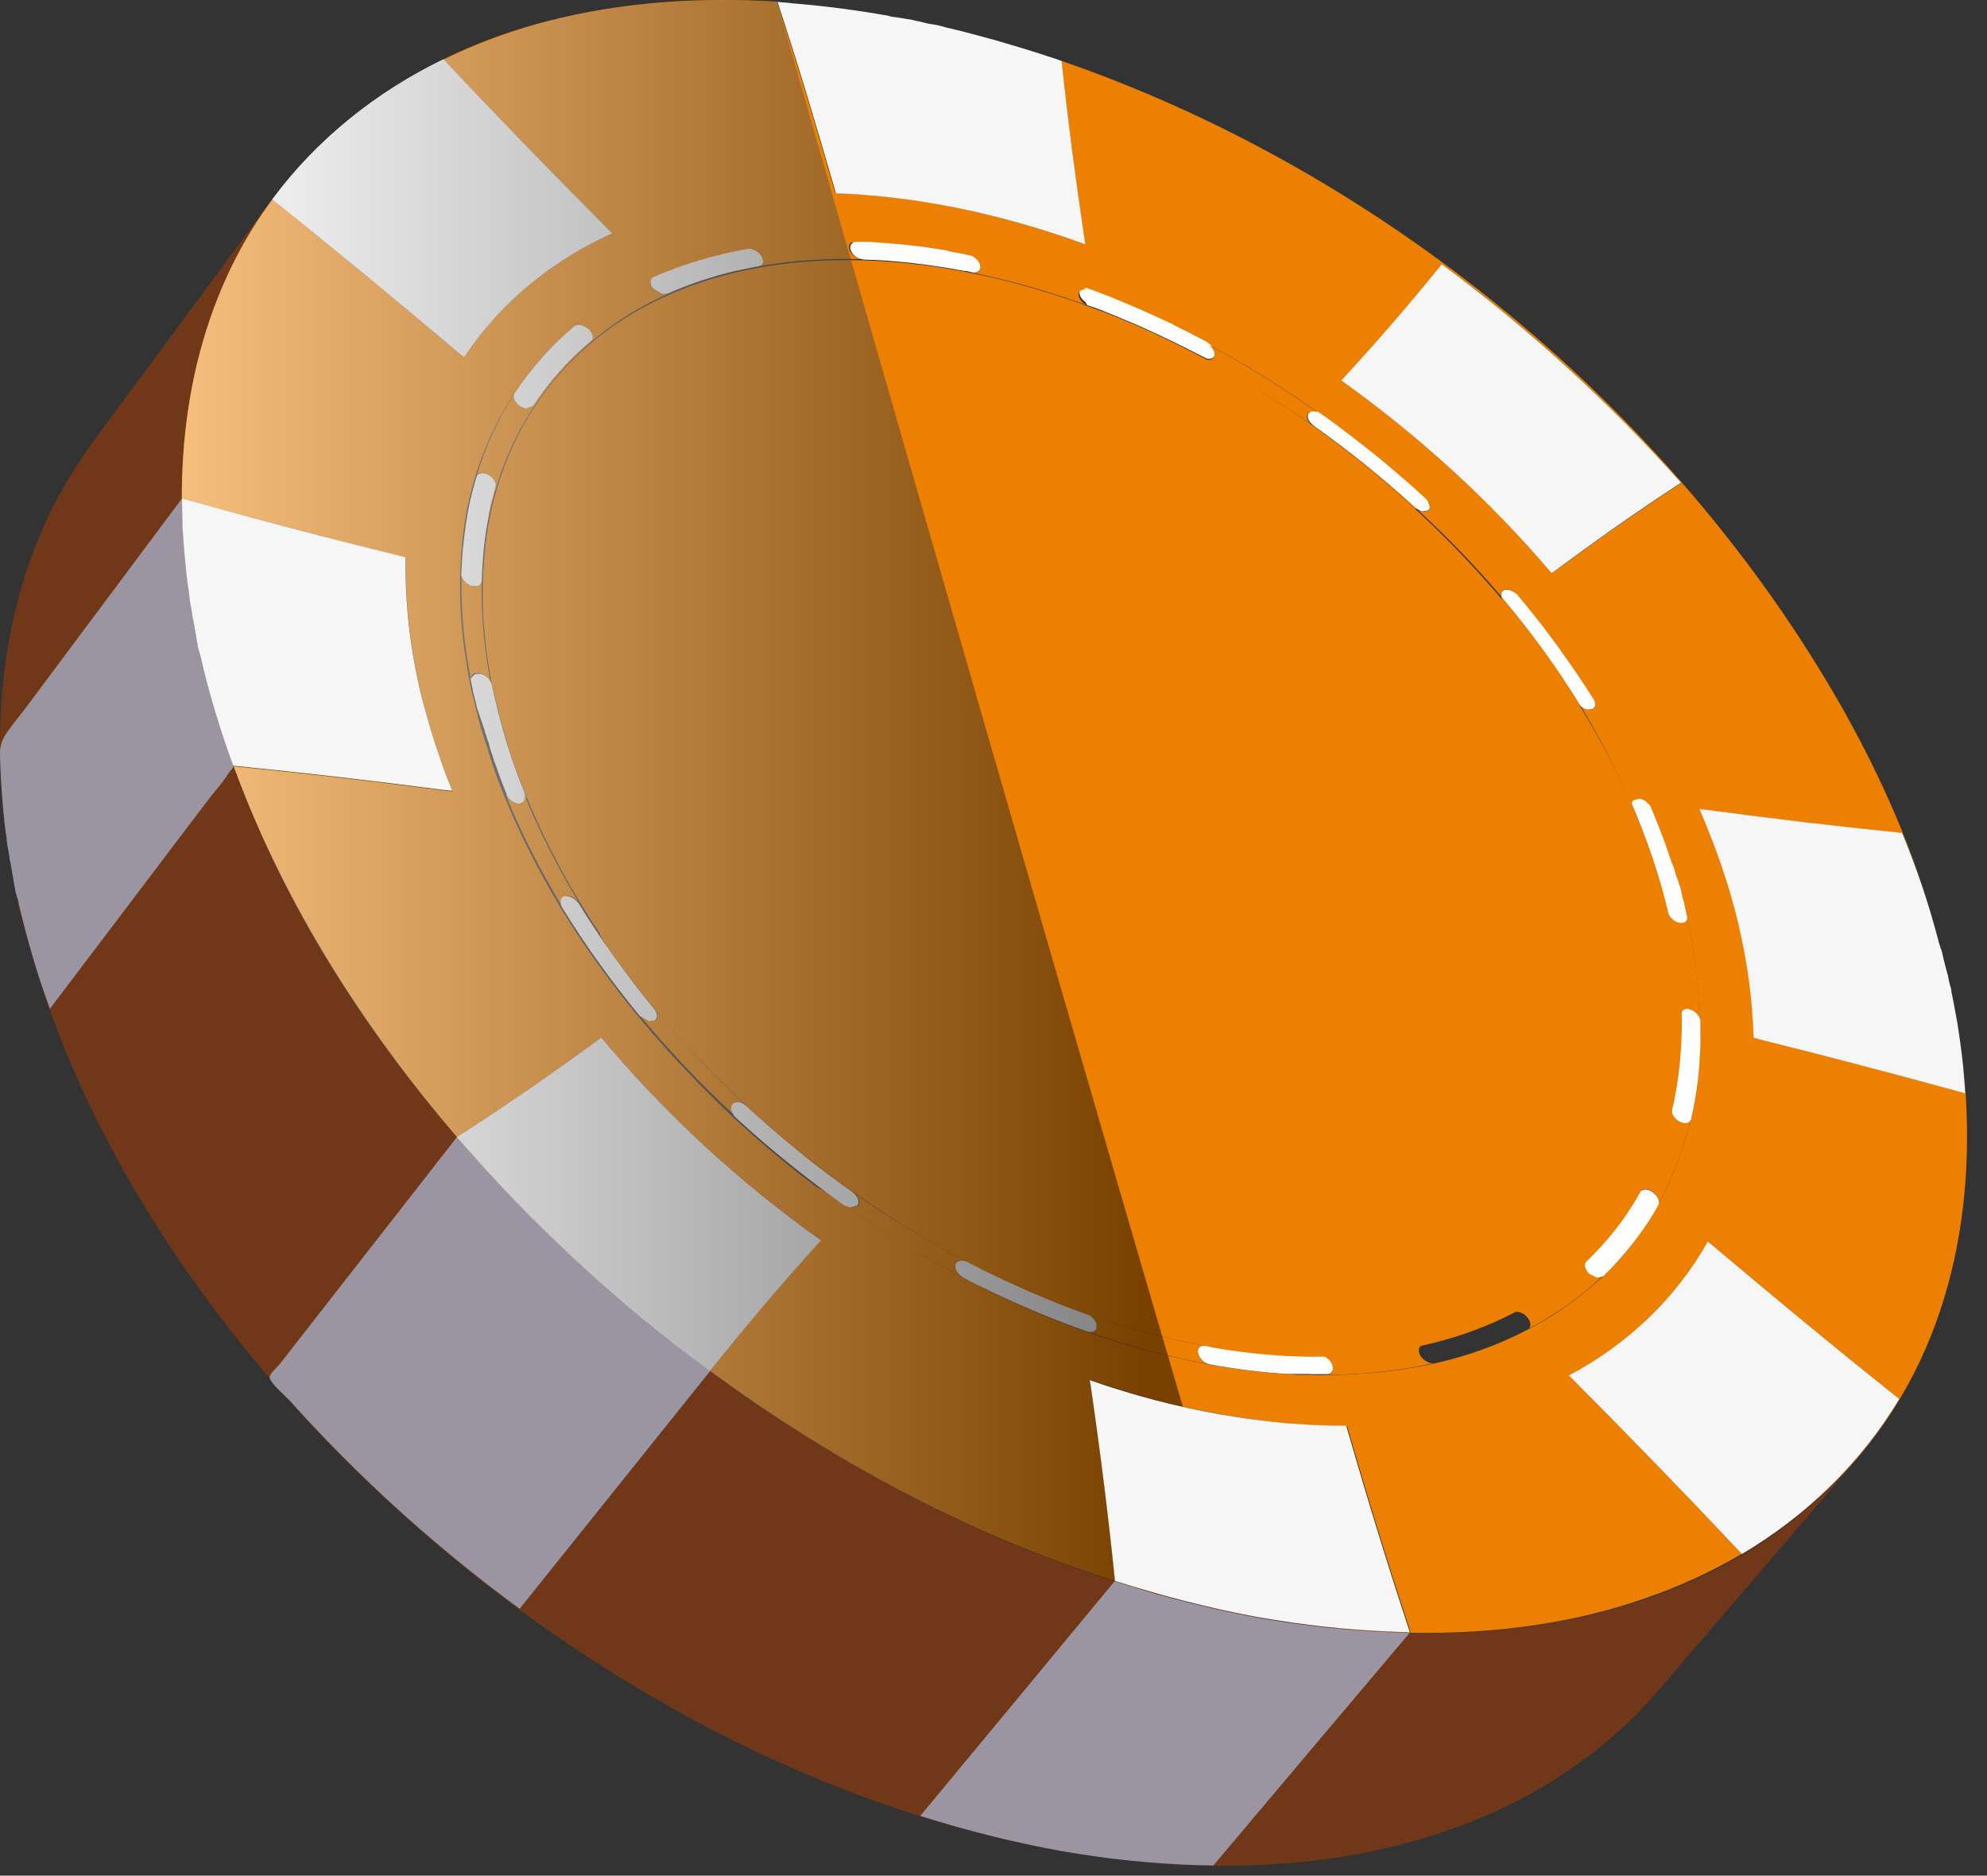 <svg width="89" height="84" viewBox="0 0 89 84" fill="none" xmlns="http://www.w3.org/2000/svg">
<rect x="0" y="0" width="89" height="84" fill="#333333" stroke="none"/>
<path d="M8.988 29.398C7.416 31.491 5.836 33.592 4.264 35.685C3.33 36.924 2.396 38.173 1.462 39.412C1.283 39.645 0.932 39.969 0.834 40.247C0.744 40.508 0.941 40.93 1.013 41.208C1.229 42.079 1.471 42.941 1.741 43.794C2.962 47.611 4.731 51.239 6.851 54.634C9.751 59.259 13.433 63.624 17.672 67.495C21.911 71.374 26.689 74.742 31.754 77.391C36.81 80.032 42.136 81.936 47.497 82.888C50.416 79.394 53.335 75.909 56.253 72.416C50.712 71.392 45.369 69.416 40.385 66.794C35.275 64.109 30.443 60.696 26.15 56.781C21.866 52.865 18.121 48.465 15.176 43.812C12.239 39.169 10.102 34.284 8.988 29.398Z" fill="#703819"/>
<path d="M12.239 8.868C9.67 12.344 7.093 15.819 4.524 19.295C3.554 20.606 2.683 21.971 2.01 23.453C1.417 24.773 0.941 26.174 0.609 27.665C0.276 29.156 0.07 30.727 0.016 32.371C-0.038 34.023 0.052 35.747 0.303 37.544C2.926 34.041 5.557 30.539 8.179 27.036C8.431 26.695 8.449 26.722 8.431 26.3C8.359 24.674 8.108 23.085 8.153 21.45C8.197 19.798 8.386 18.226 8.718 16.735C9.042 15.245 9.509 13.844 10.101 12.523C10.685 11.221 11.403 10 12.239 8.868Z" fill="#703819"/>
<path d="M57.143 72.569C54.224 76.053 51.305 79.546 48.387 83.031C51.09 83.462 53.829 83.651 56.568 83.516C59.128 83.39 61.508 82.986 63.708 82.34C65.89 81.693 67.884 80.795 69.662 79.672C71.431 78.559 72.985 77.221 74.296 75.685C77.242 72.245 80.196 68.815 83.142 65.375C81.813 66.92 80.241 68.258 78.508 69.344C76.73 70.458 74.736 71.347 72.545 71.985C70.344 72.622 67.947 73.009 65.378 73.116C62.792 73.215 60.044 73.044 57.143 72.569Z" fill="#703819"/>
<path d="M49.93 70.809C47.029 74.311 44.129 77.823 41.219 81.325C41.74 81.487 42.261 81.639 42.781 81.792C43.302 81.936 43.823 82.079 44.344 82.205C44.865 82.34 45.386 82.457 45.916 82.573C46.437 82.69 46.957 82.789 47.487 82.888C47.523 82.897 47.559 82.897 47.595 82.906C47.631 82.915 47.667 82.915 47.703 82.924C47.739 82.933 47.775 82.933 47.811 82.942C47.846 82.951 47.882 82.951 47.918 82.96C47.954 82.969 47.99 82.968 48.026 82.977C48.062 82.986 48.098 82.986 48.134 82.995C48.17 83.004 48.206 83.004 48.242 83.013C48.278 83.022 48.313 83.022 48.349 83.031C48.87 83.112 49.382 83.184 49.894 83.247C50.406 83.31 50.909 83.355 51.412 83.4C51.915 83.444 52.409 83.471 52.894 83.498C53.388 83.525 53.873 83.534 54.349 83.543C57.276 80.068 60.213 76.592 63.141 73.126C62.656 73.117 62.162 73.099 61.677 73.072C61.183 73.045 60.689 73.009 60.186 72.964C59.683 72.919 59.171 72.865 58.659 72.802C58.147 72.739 57.627 72.668 57.106 72.578C57.07 72.569 57.034 72.569 56.998 72.56C56.962 72.551 56.926 72.551 56.89 72.542C56.854 72.533 56.818 72.533 56.782 72.524C56.746 72.515 56.711 72.515 56.675 72.506C56.639 72.497 56.603 72.497 56.567 72.488C56.531 72.479 56.495 72.479 56.459 72.47C56.423 72.461 56.387 72.461 56.351 72.452C56.315 72.443 56.279 72.434 56.243 72.434C55.714 72.335 55.193 72.228 54.663 72.111C54.133 71.994 53.612 71.868 53.082 71.734C52.552 71.599 52.032 71.455 51.502 71.302C50.981 71.132 50.46 70.97 49.93 70.809Z" fill="#9A95A0"/>
<path d="M8.153 22.321C6.725 24.234 5.297 26.147 3.869 28.06C2.935 29.308 2.001 30.566 1.067 31.814C0.789 32.182 0.465 32.55 0.223 32.946C-0.056 33.404 -0.002 33.682 0.016 34.284C0.025 34.634 0.043 34.993 0.07 35.352C0.097 35.712 0.124 36.071 0.16 36.439C0.196 36.807 0.241 37.175 0.295 37.544V37.553V37.562V37.571V37.58C0.295 37.606 0.304 37.624 0.304 37.651C0.304 37.678 0.313 37.696 0.313 37.723C0.313 37.75 0.322 37.768 0.322 37.795C0.322 37.822 0.331 37.84 0.331 37.867C0.331 37.885 0.331 37.894 0.34 37.912C0.34 37.93 0.34 37.939 0.349 37.957C0.349 37.975 0.349 37.984 0.358 38.002C0.358 38.02 0.358 38.029 0.367 38.047C0.367 38.065 0.376 38.082 0.376 38.1C0.376 38.118 0.385 38.136 0.385 38.154C0.385 38.172 0.393 38.19 0.393 38.208C0.393 38.226 0.402 38.244 0.402 38.262C0.402 38.28 0.411 38.307 0.411 38.325C0.411 38.343 0.42 38.37 0.42 38.388C0.42 38.406 0.429 38.433 0.429 38.451C0.429 38.469 0.438 38.495 0.438 38.514C0.438 38.523 0.438 38.54 0.447 38.549C0.447 38.558 0.447 38.576 0.456 38.585C0.456 38.594 0.456 38.612 0.465 38.621C0.465 38.63 0.465 38.648 0.474 38.657C0.483 38.693 0.483 38.729 0.492 38.765C0.501 38.801 0.501 38.837 0.51 38.873C0.519 38.909 0.519 38.945 0.528 38.98C0.537 39.016 0.537 39.052 0.546 39.088C0.555 39.124 0.555 39.16 0.564 39.196C0.573 39.232 0.582 39.268 0.582 39.304C0.591 39.34 0.6 39.376 0.6 39.412C0.609 39.447 0.618 39.483 0.618 39.519C0.618 39.537 0.627 39.546 0.627 39.564C0.627 39.582 0.636 39.591 0.636 39.609C0.636 39.627 0.645 39.636 0.645 39.654C0.645 39.672 0.654 39.681 0.654 39.699C0.654 39.717 0.663 39.735 0.663 39.753C0.663 39.771 0.672 39.789 0.672 39.807C0.672 39.825 0.681 39.843 0.681 39.861C0.681 39.879 0.69 39.897 0.69 39.914C0.69 39.932 0.699 39.959 0.708 39.977C0.717 39.995 0.717 40.022 0.726 40.04C0.735 40.058 0.735 40.085 0.744 40.103C0.744 40.121 0.753 40.148 0.762 40.166C0.762 40.175 0.762 40.184 0.771 40.193C0.771 40.202 0.771 40.211 0.78 40.22C0.78 40.229 0.78 40.238 0.789 40.247C0.789 40.256 0.789 40.265 0.798 40.274C0.887 40.687 0.986 41.091 1.094 41.504C1.202 41.917 1.31 42.321 1.435 42.734C1.552 43.148 1.678 43.552 1.812 43.956C1.947 44.36 2.091 44.773 2.235 45.177C3.68 43.273 5.117 41.369 6.563 39.465C7.497 38.226 8.44 36.987 9.374 35.756C9.653 35.388 10.003 35.02 10.236 34.625C10.29 34.535 10.416 34.445 10.443 34.346C10.524 34.068 10.138 33.377 10.039 33.08C9.904 32.667 9.769 32.263 9.644 31.85C9.518 31.437 9.401 31.033 9.293 30.619C9.186 30.206 9.087 29.793 8.988 29.389C8.988 29.38 8.988 29.371 8.979 29.362C8.979 29.353 8.979 29.344 8.97 29.335C8.97 29.326 8.97 29.317 8.961 29.308C8.961 29.299 8.961 29.29 8.952 29.281C8.943 29.254 8.943 29.236 8.934 29.218C8.925 29.201 8.925 29.174 8.916 29.156C8.907 29.138 8.907 29.111 8.898 29.093C8.889 29.066 8.889 29.048 8.88 29.03C8.88 29.012 8.871 28.994 8.871 28.976C8.871 28.958 8.862 28.94 8.862 28.922C8.862 28.904 8.853 28.886 8.853 28.868C8.853 28.85 8.844 28.832 8.844 28.814C8.844 28.796 8.835 28.787 8.835 28.769C8.835 28.752 8.826 28.742 8.826 28.724C8.826 28.707 8.817 28.698 8.817 28.68C8.817 28.662 8.808 28.653 8.808 28.635C8.799 28.599 8.79 28.563 8.79 28.527C8.781 28.491 8.772 28.455 8.772 28.419C8.764 28.383 8.755 28.347 8.755 28.311C8.746 28.276 8.737 28.24 8.737 28.204C8.728 28.168 8.719 28.132 8.719 28.096C8.71 28.06 8.71 28.024 8.701 27.988C8.692 27.952 8.683 27.916 8.683 27.88C8.674 27.844 8.674 27.808 8.665 27.773C8.665 27.764 8.665 27.746 8.656 27.737C8.656 27.728 8.647 27.71 8.647 27.701C8.647 27.692 8.647 27.674 8.638 27.665C8.638 27.656 8.638 27.638 8.629 27.629C8.629 27.611 8.62 27.584 8.62 27.566C8.62 27.548 8.611 27.521 8.611 27.503C8.611 27.485 8.602 27.458 8.602 27.44C8.602 27.422 8.593 27.395 8.593 27.377C8.593 27.36 8.584 27.341 8.584 27.323C8.584 27.306 8.575 27.288 8.575 27.27C8.575 27.252 8.566 27.234 8.566 27.216C8.566 27.198 8.557 27.18 8.557 27.162C8.557 27.144 8.548 27.135 8.548 27.117C8.548 27.099 8.539 27.09 8.539 27.072C8.539 27.054 8.539 27.045 8.53 27.027C8.53 27.009 8.53 27 8.521 26.982C8.521 26.955 8.512 26.937 8.512 26.91C8.512 26.884 8.503 26.866 8.503 26.839C8.503 26.812 8.494 26.794 8.494 26.767C8.494 26.74 8.485 26.722 8.485 26.695V26.686V26.677V26.668V26.659C8.431 26.282 8.386 25.914 8.341 25.545C8.305 25.177 8.27 24.818 8.243 24.459C8.216 24.099 8.198 23.74 8.18 23.39C8.162 23.013 8.153 22.663 8.153 22.321Z" fill="#9A95A0"/>
<path d="M20.466 50.925C17.826 54.31 15.177 57.696 12.536 61.082C12.446 61.199 12.078 61.522 12.078 61.675C12.069 61.917 12.824 62.555 13.003 62.752C13.533 63.345 14.072 63.92 14.62 64.486C15.5 65.402 16.407 66.291 17.35 67.162C18.284 68.033 19.254 68.868 20.242 69.686C21.23 70.503 22.244 71.293 23.277 72.047C26.124 68.491 28.971 64.935 31.818 61.387C30.776 60.624 29.752 59.825 28.755 58.998C27.759 58.172 26.78 57.319 25.837 56.448C24.885 55.577 23.969 54.67 23.08 53.754C22.154 52.829 21.292 51.886 20.466 50.925Z" fill="#9A95A0"/>
<path d="M20.268 35.442C19.577 33.709 19.011 31.922 18.643 30.09C18.553 29.641 18.481 29.201 18.418 28.761C18.355 28.321 18.311 27.89 18.266 27.468C18.23 27.045 18.203 26.623 18.194 26.21C18.176 25.797 18.176 25.384 18.185 24.989L17.87 24.899C14.62 24.082 11.377 23.22 8.144 22.322C8.144 23.767 8.252 25.213 8.468 26.641C7.659 21.118 8.27 15.281 11.189 10.422C14.117 5.555 19.038 2.366 24.48 0.956C27.839 0.085 31.342 -0.139 34.799 0.076C35.706 2.833 36.541 5.608 37.341 8.401L37.413 8.653C39.263 8.707 41.104 8.94 42.909 9.318C43.385 9.416 43.861 9.524 44.346 9.641C44.822 9.758 45.298 9.883 45.774 10.018C46.249 10.153 46.717 10.296 47.193 10.449C47.66 10.602 48.136 10.763 48.602 10.934L48.567 10.692C48.171 8.042 47.821 5.384 47.543 2.726C61.292 7.468 73.686 17.382 81.355 29.749C83.618 33.386 85.468 37.301 86.672 41.423C86.259 40.023 85.774 38.648 85.217 37.31C82.271 37.014 79.343 36.664 76.407 36.269L76.137 36.242C76.865 37.93 77.475 39.663 77.897 41.45C78.005 41.882 78.095 42.313 78.167 42.744C78.248 43.175 78.311 43.597 78.365 44.01C78.418 44.432 78.463 44.845 78.49 45.249C78.526 45.662 78.544 46.066 78.553 46.462L78.832 46.542C81.912 47.306 84.974 48.114 88.037 48.958C87.938 47.414 87.722 45.878 87.408 44.369C88.728 50.674 88.342 57.544 84.822 63.094C81.337 68.599 75.347 71.751 69.025 72.739C65.1 73.359 61.068 73.197 57.152 72.56C59.146 72.883 61.166 73.062 63.187 73.107C62.199 70.135 61.283 67.135 60.412 64.127L60.34 63.857C58.454 63.866 56.568 63.678 54.709 63.345C54.215 63.256 53.721 63.157 53.227 63.049C52.734 62.941 52.24 62.825 51.755 62.69C51.261 62.564 50.776 62.42 50.282 62.268C49.797 62.115 49.303 61.962 48.818 61.792L48.863 62.052C49.285 64.953 49.653 67.872 49.95 70.79C52.024 71.446 54.126 72.003 56.263 72.398C47.767 70.835 39.73 67.046 32.716 62.052C25.729 57.077 19.559 50.799 15.006 43.507C12.293 39.151 10.138 34.401 9.007 29.389C9.384 31.06 9.887 32.703 10.479 34.311C13.65 34.625 16.82 34.993 19.981 35.407L20.268 35.442ZM37.88 53.996C38.382 54.347 38.885 54.697 39.406 55.029C39.918 55.362 40.439 55.685 40.969 55.999C41.49 56.313 42.029 56.61 42.559 56.906C43.097 57.194 43.636 57.472 44.184 57.742C44.211 57.759 44.238 57.768 44.265 57.786C44.292 57.795 44.319 57.813 44.346 57.831C44.373 57.849 44.4 57.858 44.435 57.876C44.462 57.894 44.498 57.903 44.525 57.921C45.307 58.298 46.097 58.648 46.896 58.972C47.695 59.295 48.504 59.592 49.312 59.861C50.12 60.13 50.946 60.373 51.773 60.579C52.599 60.795 53.434 60.974 54.269 61.127C55.401 61.334 56.541 61.468 57.682 61.54C57.7 61.54 57.727 61.54 57.754 61.54C57.781 61.54 57.808 61.54 57.853 61.549C57.889 61.549 57.942 61.549 57.996 61.558C58.059 61.558 58.131 61.567 58.221 61.567C58.239 61.567 58.266 61.567 58.284 61.567C58.302 61.567 58.329 61.567 58.346 61.567C58.373 61.567 58.391 61.567 58.418 61.567C58.445 61.567 58.463 61.567 58.49 61.567C59.002 61.585 59.505 61.585 60.008 61.567C60.502 61.558 60.996 61.522 61.472 61.486C61.948 61.441 62.424 61.388 62.882 61.316C63.34 61.244 63.798 61.163 64.238 61.064C65.702 60.741 67.13 60.229 68.459 59.529C68.764 59.367 69.07 59.196 69.366 59.017C69.662 58.837 69.941 58.648 70.219 58.451C70.497 58.253 70.767 58.047 71.027 57.831C71.288 57.616 71.548 57.391 71.791 57.167C72.787 56.215 73.632 55.11 74.287 53.898C74.44 53.61 74.593 53.323 74.727 53.027C74.862 52.73 74.997 52.425 75.114 52.111C75.23 51.796 75.347 51.473 75.446 51.141C75.545 50.808 75.643 50.467 75.724 50.126C75.787 49.856 75.841 49.587 75.895 49.309C75.94 49.03 75.985 48.743 76.021 48.446C76.056 48.15 76.083 47.854 76.11 47.539C76.137 47.225 76.146 46.902 76.155 46.56C76.164 46.129 76.155 45.689 76.137 45.24C76.119 44.791 76.083 44.342 76.029 43.875C75.976 43.417 75.913 42.941 75.832 42.465C75.751 41.989 75.652 41.504 75.536 41.01C75.509 40.903 75.491 40.804 75.464 40.705C75.464 40.687 75.455 40.678 75.455 40.66C75.455 40.642 75.446 40.624 75.437 40.606C75.428 40.588 75.428 40.561 75.419 40.526C75.41 40.489 75.401 40.454 75.392 40.409C75.383 40.391 75.383 40.373 75.374 40.346C75.365 40.328 75.365 40.301 75.356 40.283C75.347 40.256 75.347 40.238 75.338 40.202C75.329 40.166 75.32 40.139 75.311 40.103C75.302 40.085 75.302 40.067 75.293 40.041C75.284 40.023 75.284 39.996 75.275 39.969C75.266 39.942 75.257 39.915 75.248 39.888C75.239 39.861 75.23 39.825 75.221 39.789C75.212 39.771 75.212 39.753 75.203 39.735C75.194 39.717 75.194 39.699 75.185 39.672C75.176 39.645 75.167 39.618 75.158 39.592C75.149 39.556 75.14 39.52 75.123 39.475C75.123 39.457 75.114 39.448 75.105 39.421C75.096 39.403 75.096 39.376 75.078 39.349C75.069 39.313 75.051 39.277 75.042 39.223C75.024 39.169 75.006 39.106 74.979 39.017C74.979 38.999 74.97 38.981 74.961 38.972C74.952 38.954 74.952 38.936 74.943 38.918C74.934 38.9 74.925 38.873 74.916 38.846C74.907 38.819 74.898 38.783 74.88 38.747C74.808 38.532 74.736 38.316 74.665 38.11C74.593 37.894 74.512 37.679 74.431 37.463C74.35 37.248 74.26 37.023 74.171 36.798C74.081 36.574 73.982 36.349 73.883 36.116C73.713 35.712 73.524 35.317 73.335 34.922C73.147 34.526 72.94 34.122 72.734 33.727C72.527 33.332 72.302 32.928 72.078 32.533C71.844 32.129 71.611 31.733 71.36 31.329C71.108 30.934 70.848 30.53 70.578 30.135C70.309 29.74 70.03 29.345 69.734 28.949C69.447 28.554 69.141 28.159 68.827 27.755C68.513 27.36 68.189 26.956 67.848 26.561C67.543 26.201 67.237 25.842 66.914 25.492C66.6 25.142 66.267 24.791 65.935 24.441C65.603 24.091 65.262 23.741 64.902 23.39C64.552 23.04 64.184 22.69 63.816 22.34C63.448 21.998 63.07 21.666 62.693 21.334C62.316 21.001 61.921 20.678 61.526 20.355C61.13 20.032 60.726 19.717 60.304 19.403C59.891 19.088 59.469 18.783 59.029 18.469C58.634 18.191 58.23 17.912 57.826 17.643C57.422 17.373 57.008 17.113 56.595 16.852C56.182 16.592 55.76 16.34 55.329 16.098C54.907 15.855 54.476 15.613 54.036 15.38C53.91 15.317 53.784 15.245 53.659 15.182C53.533 15.119 53.398 15.047 53.255 14.975C53.111 14.903 52.967 14.832 52.814 14.751C52.662 14.67 52.491 14.589 52.312 14.508C51.593 14.167 50.866 13.835 50.129 13.538C49.393 13.233 48.656 12.955 47.902 12.703C47.157 12.443 46.393 12.209 45.63 12.003C44.867 11.796 44.094 11.608 43.313 11.446C43.097 11.401 42.873 11.356 42.657 11.32C42.639 11.32 42.621 11.311 42.603 11.311C42.585 11.311 42.567 11.302 42.541 11.302C42.514 11.302 42.487 11.293 42.46 11.284C42.424 11.275 42.388 11.275 42.343 11.266C42.047 11.212 41.75 11.168 41.463 11.132C41.166 11.087 40.87 11.051 40.565 11.015C40.259 10.979 39.954 10.952 39.631 10.925C39.307 10.898 38.984 10.88 38.634 10.862C38.607 10.862 38.571 10.862 38.544 10.862C38.517 10.862 38.481 10.862 38.445 10.862C38.409 10.862 38.382 10.862 38.346 10.862C38.311 10.862 38.275 10.862 38.239 10.862C37.817 10.853 37.404 10.844 36.999 10.853C36.595 10.862 36.191 10.88 35.787 10.907C35.392 10.934 34.997 10.97 34.611 11.024C34.224 11.069 33.847 11.132 33.47 11.194C33.093 11.257 32.716 11.338 32.347 11.428C31.979 11.518 31.62 11.617 31.261 11.724C30.901 11.832 30.551 11.949 30.201 12.084C29.851 12.218 29.509 12.353 29.168 12.506C28.854 12.649 28.549 12.802 28.243 12.955C27.947 13.116 27.651 13.287 27.363 13.458C27.076 13.637 26.788 13.826 26.51 14.023C26.232 14.221 25.953 14.428 25.684 14.643C25.423 14.859 25.172 15.083 24.92 15.326C24.678 15.559 24.444 15.811 24.211 16.071C23.986 16.331 23.771 16.601 23.555 16.879C23.349 17.158 23.142 17.445 22.954 17.75C22.774 18.02 22.612 18.298 22.451 18.586C22.289 18.873 22.145 19.169 22.002 19.475C21.858 19.78 21.732 20.094 21.607 20.418C21.481 20.741 21.364 21.073 21.265 21.415C21.166 21.747 21.077 22.097 20.996 22.447C20.915 22.797 20.852 23.157 20.798 23.525C20.744 23.893 20.699 24.27 20.672 24.648C20.637 25.034 20.619 25.42 20.61 25.824C20.601 26.192 20.601 26.561 20.619 26.947C20.628 27.324 20.654 27.719 20.691 28.114C20.726 28.509 20.771 28.913 20.834 29.335C20.897 29.749 20.969 30.18 21.05 30.62C21.077 30.745 21.104 30.871 21.131 30.997C21.131 31.015 21.14 31.042 21.148 31.06C21.157 31.078 21.157 31.105 21.166 31.123C21.175 31.141 21.175 31.168 21.184 31.186C21.193 31.203 21.193 31.23 21.202 31.248C21.202 31.266 21.211 31.275 21.211 31.293C21.211 31.311 21.22 31.329 21.229 31.347C21.238 31.374 21.238 31.401 21.247 31.437C21.256 31.473 21.265 31.518 21.274 31.563C21.274 31.581 21.283 31.599 21.283 31.617C21.283 31.635 21.292 31.652 21.301 31.68C21.31 31.706 21.31 31.733 21.319 31.76C21.328 31.796 21.337 31.832 21.346 31.877C21.346 31.895 21.355 31.913 21.364 31.931C21.373 31.949 21.373 31.967 21.382 31.994C21.391 32.021 21.4 32.048 21.4 32.075C21.409 32.111 21.418 32.147 21.427 32.191C21.427 32.209 21.436 32.227 21.445 32.245C21.454 32.263 21.454 32.281 21.463 32.308C21.472 32.335 21.481 32.362 21.49 32.389C21.499 32.425 21.508 32.461 21.517 32.506C21.526 32.524 21.526 32.542 21.535 32.56C21.544 32.578 21.544 32.596 21.553 32.622C21.562 32.649 21.571 32.676 21.58 32.712C21.588 32.748 21.598 32.784 21.616 32.838C21.616 32.856 21.625 32.865 21.633 32.883C21.642 32.901 21.642 32.919 21.651 32.946C21.66 32.973 21.669 33 21.678 33.036C21.687 33.072 21.696 33.107 21.714 33.161C21.714 33.179 21.723 33.188 21.732 33.206C21.741 33.224 21.75 33.251 21.759 33.287C21.768 33.323 21.786 33.359 21.804 33.422C21.822 33.476 21.84 33.547 21.867 33.637C21.876 33.655 21.876 33.673 21.885 33.691C21.894 33.709 21.894 33.727 21.903 33.754C21.912 33.781 21.921 33.799 21.93 33.835C21.939 33.871 21.948 33.907 21.966 33.943C21.975 33.961 21.984 33.978 21.984 34.005C21.993 34.023 22.002 34.05 22.002 34.068C22.011 34.095 22.02 34.113 22.029 34.14C22.038 34.167 22.047 34.194 22.055 34.23C22.064 34.257 22.073 34.275 22.082 34.302C22.091 34.329 22.1 34.347 22.109 34.374C22.118 34.401 22.127 34.428 22.136 34.455C22.145 34.481 22.154 34.508 22.163 34.535C22.199 34.625 22.226 34.724 22.262 34.814C22.298 34.904 22.334 35.002 22.37 35.092C22.406 35.182 22.442 35.281 22.478 35.38C22.514 35.478 22.558 35.568 22.594 35.667C22.765 36.08 22.945 36.502 23.133 36.915C23.322 37.328 23.519 37.75 23.735 38.163C23.942 38.577 24.166 38.999 24.399 39.421C24.633 39.843 24.875 40.265 25.127 40.687C26.178 42.402 27.363 44.037 28.647 45.591C29.968 47.18 31.395 48.671 32.895 50.09C33.281 50.44 33.668 50.79 34.063 51.132C34.458 51.473 34.862 51.814 35.275 52.147C35.688 52.479 36.101 52.802 36.532 53.125C37.008 53.368 37.44 53.691 37.88 53.996ZM31.8 61.388C33.353 59.448 34.952 57.553 36.622 55.712L36.775 55.541C33.129 52.955 29.806 49.91 26.95 46.471L26.761 46.596C24.705 48.096 22.612 49.551 20.466 50.925C23.834 54.823 27.651 58.343 31.8 61.388ZM70.506 61.837C73.048 64.387 75.554 66.974 78.023 69.596C80.897 67.899 83.349 65.519 85.073 62.654C82.262 60.418 79.487 58.119 76.739 55.802L76.505 55.604C75.069 58.163 72.877 60.229 70.282 61.594L70.506 61.837ZM27.192 10.216C24.714 7.728 22.271 5.213 19.864 2.654C16.856 4.109 14.188 6.237 12.195 8.931C15.015 11.177 17.79 13.476 20.547 15.802L20.789 15.999C22.406 13.547 24.75 11.652 27.426 10.449L27.192 10.216ZM75.293 21.639C72.087 18.002 68.486 14.715 64.588 11.832C63.187 13.565 61.732 15.254 60.224 16.888L60.089 17.041C63.564 19.52 66.743 22.42 69.51 25.671L69.671 25.555C71.503 24.207 73.371 22.887 75.293 21.639Z" fill="#ED8000"/>
<path d="M64.579 11.832C63.178 13.565 61.724 15.254 60.215 16.888L60.08 17.041C63.556 19.52 66.735 22.42 69.501 25.671L69.662 25.555C71.504 24.189 73.371 22.869 75.293 21.621C72.078 18.011 68.477 14.715 64.579 11.832C64.319 12.155 65.558 12.559 64.579 11.832Z" fill="#F6F6F6"/>
<path d="M41.086 0.947C41.05 0.938 41.014 0.929 40.978 0.92C40.942 0.911 40.906 0.902 40.87 0.893C40.834 0.884 40.798 0.875 40.762 0.875C40.727 0.866 40.691 0.857 40.655 0.857C40.637 0.857 40.619 0.848 40.601 0.848C40.583 0.848 40.565 0.839 40.547 0.839C40.529 0.839 40.511 0.83 40.493 0.83C40.475 0.83 40.457 0.821 40.439 0.821C40.421 0.821 40.403 0.812 40.385 0.812C40.367 0.812 40.349 0.803 40.331 0.803C40.313 0.803 40.295 0.794 40.278 0.794C40.26 0.794 40.242 0.785 40.224 0.785C40.197 0.785 40.179 0.776 40.152 0.776C40.125 0.776 40.107 0.767 40.08 0.767C40.053 0.767 40.035 0.759 40.008 0.759C39.981 0.759 39.963 0.75 39.936 0.75C39.927 0.75 39.918 0.75 39.909 0.741C39.9 0.741 39.891 0.741 39.882 0.732C39.873 0.732 39.864 0.732 39.855 0.723C39.846 0.723 39.837 0.723 39.828 0.714C39.469 0.651 39.11 0.588 38.751 0.534C38.392 0.48 38.032 0.426 37.682 0.381C37.332 0.336 36.973 0.292 36.631 0.256C36.281 0.22 35.931 0.184 35.59 0.157C35.563 0.157 35.527 0.148 35.5 0.148C35.473 0.148 35.446 0.148 35.419 0.139C35.392 0.139 35.365 0.139 35.347 0.13C35.32 0.13 35.302 0.13 35.275 0.121C35.123 0.112 34.97 0.103 34.826 0.085C35.733 2.842 36.568 5.626 37.368 8.41L37.44 8.662C37.88 8.671 38.32 8.697 38.769 8.733C39.218 8.769 39.667 8.814 40.125 8.868C40.583 8.922 41.05 8.985 41.517 9.066C41.984 9.146 42.46 9.227 42.936 9.326C44.867 9.721 46.761 10.269 48.611 10.943L48.576 10.7C48.181 8.051 47.83 5.393 47.552 2.734C47.516 2.716 47.471 2.707 47.435 2.689C47.399 2.671 47.354 2.662 47.318 2.644C47.282 2.635 47.237 2.618 47.202 2.609C47.166 2.591 47.121 2.582 47.085 2.573C47.058 2.564 47.031 2.555 47.004 2.546C46.977 2.537 46.95 2.528 46.923 2.519C46.896 2.51 46.869 2.501 46.842 2.492C46.815 2.483 46.788 2.474 46.761 2.465C46.402 2.348 46.034 2.231 45.675 2.124C45.316 2.016 44.947 1.908 44.579 1.8C44.211 1.701 43.852 1.603 43.484 1.504C43.115 1.405 42.756 1.315 42.388 1.234C42.379 1.234 42.37 1.234 42.361 1.226C42.352 1.226 42.343 1.226 42.334 1.217C42.325 1.217 42.316 1.217 42.307 1.208C42.298 1.208 42.289 1.208 42.28 1.199C42.253 1.19 42.235 1.19 42.208 1.181C42.181 1.172 42.163 1.172 42.136 1.163C42.109 1.154 42.092 1.154 42.065 1.145C42.038 1.136 42.02 1.136 41.993 1.127C41.975 1.127 41.957 1.118 41.939 1.118C41.921 1.118 41.903 1.109 41.885 1.109C41.867 1.109 41.849 1.1 41.831 1.1C41.813 1.1 41.795 1.091 41.777 1.091C41.759 1.091 41.741 1.082 41.723 1.082C41.705 1.082 41.687 1.073 41.669 1.073C41.651 1.073 41.633 1.064 41.616 1.064C41.598 1.064 41.58 1.055 41.562 1.055C41.526 1.046 41.49 1.037 41.454 1.028C41.418 1.019 41.382 1.01 41.346 1.001C41.31 0.992 41.274 0.983 41.238 0.974C41.158 0.956 41.122 0.947 41.086 0.947Z" fill="#F6F6F6"/>
<path d="M85.199 37.301C82.253 37.005 79.325 36.654 76.389 36.259L76.119 36.232C76.308 36.663 76.478 37.095 76.649 37.526C76.82 37.957 76.972 38.388 77.125 38.828C77.269 39.259 77.412 39.699 77.538 40.139C77.664 40.579 77.781 41.01 77.879 41.45C78.266 43.094 78.499 44.782 78.544 46.47L78.822 46.551C81.903 47.315 84.965 48.123 88.028 48.967C88.001 48.599 87.974 48.222 87.938 47.844C87.902 47.467 87.857 47.09 87.803 46.704C87.749 46.318 87.695 45.932 87.623 45.545C87.552 45.159 87.48 44.764 87.399 44.369C87.399 44.36 87.399 44.351 87.399 44.351C87.399 44.342 87.399 44.333 87.399 44.333C87.399 44.324 87.399 44.315 87.399 44.306C87.399 44.297 87.399 44.288 87.39 44.288C87.39 44.27 87.381 44.243 87.372 44.225C87.372 44.198 87.363 44.18 87.354 44.162C87.345 44.144 87.345 44.117 87.336 44.099C87.336 44.073 87.327 44.055 87.318 44.037C87.318 44.019 87.309 44.001 87.309 43.992C87.309 43.974 87.3 43.956 87.3 43.947C87.3 43.929 87.291 43.911 87.291 43.902C87.291 43.884 87.282 43.866 87.282 43.857C87.282 43.839 87.273 43.821 87.273 43.812C87.273 43.794 87.264 43.776 87.264 43.767C87.264 43.749 87.255 43.731 87.255 43.722C87.255 43.704 87.246 43.686 87.246 43.677C87.237 43.642 87.228 43.606 87.219 43.579C87.21 43.543 87.201 43.507 87.192 43.48C87.183 43.444 87.174 43.408 87.165 43.381C87.156 43.345 87.147 43.309 87.138 43.282C87.129 43.246 87.121 43.21 87.112 43.175C87.103 43.139 87.094 43.103 87.085 43.067C87.076 43.031 87.067 42.995 87.058 42.959C87.049 42.923 87.04 42.887 87.031 42.851C87.031 42.833 87.022 42.824 87.022 42.806C87.022 42.788 87.013 42.779 87.013 42.761C87.013 42.743 87.004 42.734 87.004 42.717C87.004 42.699 86.995 42.69 86.995 42.672C86.995 42.654 86.986 42.636 86.977 42.618C86.977 42.6 86.968 42.582 86.959 42.564C86.959 42.546 86.95 42.528 86.941 42.51C86.932 42.492 86.932 42.474 86.923 42.456C86.914 42.438 86.914 42.42 86.905 42.402C86.896 42.384 86.896 42.366 86.887 42.348C86.887 42.33 86.878 42.312 86.869 42.294C86.86 42.276 86.86 42.258 86.851 42.24C86.851 42.231 86.842 42.214 86.842 42.205C86.842 42.196 86.833 42.178 86.833 42.169C86.833 42.16 86.824 42.142 86.824 42.133C86.824 42.124 86.815 42.106 86.815 42.097C86.375 40.417 85.836 38.846 85.199 37.301C84.66 37.247 85.36 37.687 85.199 37.301Z" fill="#F6F6F6"/>
<path d="M19.863 2.654C16.854 4.109 14.187 6.238 12.193 8.932C15.013 11.177 17.788 13.476 20.545 15.802L20.788 16C22.404 13.548 24.748 11.653 27.425 10.45L27.191 10.216C24.712 7.728 22.27 5.214 19.863 2.654C19.082 3.031 20.303 3.13 19.863 2.654Z" fill="#F6F6F6"/>
<path d="M76.495 55.603C75.058 58.163 72.867 60.229 70.272 61.594L70.505 61.836C73.046 64.387 75.552 66.973 78.022 69.595C80.896 67.898 83.347 65.518 85.072 62.653C82.261 60.417 79.486 58.118 76.738 55.801L76.495 55.603Z" fill="#F6F6F6"/>
<path d="M8.152 22.321C8.152 22.663 8.161 23.013 8.17 23.372C8.179 23.722 8.206 24.081 8.233 24.441C8.26 24.8 8.296 25.168 8.332 25.527C8.368 25.896 8.422 26.264 8.476 26.641V26.65V26.659V26.668V26.677C8.476 26.704 8.485 26.722 8.485 26.749C8.485 26.776 8.494 26.794 8.494 26.821C8.494 26.848 8.503 26.866 8.503 26.892C8.503 26.919 8.512 26.937 8.512 26.964C8.512 26.982 8.512 26.991 8.521 27.009C8.521 27.027 8.53 27.036 8.53 27.054C8.53 27.072 8.539 27.081 8.539 27.099C8.539 27.117 8.539 27.126 8.547 27.144C8.547 27.162 8.556 27.18 8.556 27.198C8.556 27.216 8.565 27.234 8.565 27.252C8.565 27.27 8.574 27.288 8.574 27.306C8.574 27.323 8.583 27.341 8.583 27.36C8.583 27.377 8.592 27.404 8.592 27.422C8.592 27.44 8.601 27.467 8.601 27.485C8.601 27.503 8.61 27.53 8.61 27.548C8.61 27.566 8.619 27.593 8.619 27.611C8.619 27.62 8.619 27.638 8.628 27.647C8.628 27.656 8.628 27.674 8.637 27.683C8.637 27.692 8.646 27.71 8.646 27.719C8.646 27.728 8.646 27.746 8.655 27.755C8.664 27.791 8.664 27.826 8.673 27.862C8.682 27.898 8.682 27.934 8.691 27.97C8.7 28.006 8.7 28.042 8.709 28.078C8.718 28.114 8.727 28.15 8.727 28.186C8.736 28.222 8.745 28.258 8.745 28.294C8.754 28.329 8.763 28.365 8.763 28.401C8.772 28.437 8.781 28.473 8.781 28.509C8.79 28.545 8.799 28.581 8.799 28.617C8.799 28.635 8.808 28.644 8.808 28.662C8.808 28.68 8.817 28.689 8.817 28.707C8.817 28.724 8.826 28.733 8.826 28.752C8.826 28.769 8.835 28.778 8.835 28.796C8.835 28.814 8.844 28.832 8.844 28.85C8.844 28.868 8.853 28.886 8.853 28.904C8.853 28.922 8.862 28.94 8.862 28.958C8.862 28.976 8.871 28.994 8.871 29.012C8.88 29.03 8.88 29.057 8.889 29.075C8.898 29.093 8.898 29.12 8.907 29.138C8.916 29.156 8.916 29.183 8.925 29.201C8.934 29.218 8.934 29.245 8.943 29.263C8.943 29.272 8.943 29.281 8.952 29.29C8.952 29.299 8.952 29.308 8.961 29.317C8.961 29.326 8.961 29.335 8.97 29.344C8.97 29.353 8.97 29.362 8.979 29.371C9.356 31.042 9.859 32.685 10.451 34.293C13.622 34.607 16.792 34.975 19.953 35.388L20.258 35.415C20.079 34.975 19.908 34.526 19.755 34.077C19.594 33.628 19.45 33.188 19.315 32.739C19.181 32.29 19.055 31.85 18.938 31.401C18.821 30.952 18.723 30.512 18.633 30.063C18.3 28.383 18.139 26.668 18.175 24.962L17.86 24.872C14.627 24.09 11.385 23.228 8.152 22.321C8.152 22.663 8.763 22.492 8.152 22.321Z" fill="#F6F6F6"/>
<path d="M48.809 61.801L48.853 62.061C49.276 64.962 49.644 67.881 49.94 70.799C50.461 70.961 50.991 71.123 51.512 71.275C52.033 71.428 52.562 71.572 53.092 71.707C53.622 71.841 54.143 71.967 54.673 72.084C55.203 72.2 55.724 72.308 56.254 72.407C56.289 72.416 56.325 72.416 56.361 72.425C56.397 72.434 56.433 72.443 56.469 72.443C56.505 72.452 56.541 72.461 56.577 72.461C56.613 72.47 56.649 72.47 56.685 72.479C56.721 72.488 56.757 72.488 56.792 72.497C56.828 72.506 56.864 72.506 56.9 72.515C56.936 72.524 56.972 72.524 57.008 72.533C57.044 72.542 57.08 72.542 57.116 72.551C59.109 72.874 61.13 73.054 63.151 73.099C62.163 70.126 61.247 67.126 60.376 64.118L60.304 63.848C59.864 63.848 59.406 63.839 58.957 63.821C58.499 63.803 58.041 63.767 57.565 63.732C57.098 63.687 56.622 63.633 56.137 63.57C55.652 63.507 55.167 63.426 54.673 63.346C52.697 62.995 50.73 62.474 48.809 61.801Z" fill="#F6F6F6"/>
<path d="M26.94 46.471L26.76 46.596C24.704 48.096 22.611 49.551 20.465 50.925C23.833 54.823 27.649 58.343 31.799 61.397C33.352 59.457 34.951 57.562 36.621 55.721L36.774 55.55C33.128 52.955 29.796 49.901 26.94 46.471Z" fill="#F6F6F6"/>
<path d="M59.666 61.145C59.693 61.199 59.702 61.262 59.702 61.306C59.702 61.36 59.693 61.405 59.675 61.441C59.657 61.477 59.621 61.513 59.586 61.531C59.55 61.549 59.496 61.567 59.442 61.567C59.361 61.567 59.289 61.567 59.208 61.567C59.127 61.567 59.056 61.567 58.975 61.567C58.894 61.567 58.822 61.567 58.741 61.567C58.66 61.567 58.58 61.567 58.508 61.558C60.43 61.621 62.361 61.468 64.228 61.046H64.094C63.905 61.01 63.726 60.884 63.627 60.723C63.519 60.561 63.501 60.283 63.744 60.22C65.145 59.914 66.51 59.429 67.794 58.774C67.812 58.765 67.821 58.756 67.839 58.756C67.857 58.756 67.875 58.747 67.893 58.747C67.911 58.747 67.929 58.747 67.947 58.747C67.965 58.747 67.982 58.747 68.009 58.756C68.045 58.765 68.081 58.774 68.117 58.783C68.153 58.801 68.189 58.819 68.225 58.837C68.261 58.855 68.297 58.882 68.324 58.909C68.36 58.936 68.387 58.962 68.413 58.998C68.521 59.133 68.62 59.358 68.476 59.501C69.68 58.873 70.802 58.082 71.781 57.148L71.53 57.202L71.189 57.032C71.054 56.906 70.901 56.636 71.054 56.466C71.997 55.559 72.823 54.517 73.452 53.367C73.523 53.26 73.658 53.242 73.775 53.26C73.793 53.26 73.82 53.269 73.838 53.278C73.856 53.287 73.883 53.296 73.901 53.305C73.919 53.314 73.946 53.323 73.964 53.341C73.982 53.35 74.008 53.367 74.026 53.386C74.17 53.493 74.323 53.691 74.296 53.879C74.942 52.712 75.409 51.455 75.715 50.161C75.661 50.278 75.508 50.296 75.391 50.269L75.23 50.215C75.05 50.117 74.817 49.883 74.88 49.658C74.951 49.326 75.023 48.985 75.077 48.635C75.131 48.293 75.176 47.943 75.212 47.584C75.248 47.234 75.275 46.874 75.284 46.515C75.302 46.156 75.302 45.797 75.302 45.429C75.302 45.384 75.311 45.348 75.329 45.312C75.347 45.276 75.374 45.249 75.4 45.231C75.427 45.213 75.463 45.195 75.508 45.186C75.544 45.177 75.598 45.177 75.643 45.186C75.652 45.186 75.652 45.186 75.661 45.186C75.67 45.186 75.67 45.186 75.679 45.195C75.688 45.195 75.688 45.195 75.697 45.204C75.706 45.204 75.706 45.204 75.715 45.213C75.93 45.285 76.155 45.5 76.164 45.743C76.164 45.806 76.164 45.878 76.164 45.941C76.164 46.003 76.164 46.075 76.164 46.138C76.164 46.201 76.164 46.273 76.164 46.336C76.164 46.398 76.164 46.47 76.164 46.533C76.2 44.683 75.966 42.833 75.553 41.028C75.607 41.253 75.409 41.342 75.212 41.306C75.158 41.297 75.095 41.27 75.041 41.244C74.987 41.208 74.933 41.172 74.88 41.127C74.835 41.082 74.79 41.028 74.754 40.974C74.718 40.92 74.7 40.866 74.682 40.812C75.796 45.554 75.49 50.817 72.473 54.831C69.365 58.971 64.184 60.687 59.154 60.723C59.388 60.777 59.586 60.947 59.666 61.145Z" fill="#ED8000"/>
<path d="M48.763 59.655L48.682 59.628C47.632 59.26 46.599 58.846 45.584 58.397C48.332 59.619 51.215 60.562 54.178 61.101C54.116 61.092 54.062 61.065 54.008 61.038C53.954 61.011 53.9 60.966 53.855 60.921C53.81 60.876 53.765 60.822 53.739 60.777C53.703 60.723 53.685 60.669 53.667 60.616C53.613 60.382 53.828 60.247 54.035 60.283C51.7 59.861 49.41 59.179 47.209 58.308C47.335 58.352 47.452 58.406 47.578 58.451C47.703 58.496 47.82 58.55 47.946 58.595C48.072 58.64 48.197 58.685 48.314 58.73C48.44 58.775 48.557 58.819 48.682 58.864C48.907 58.945 49.122 59.161 49.122 59.412C49.131 59.61 48.934 59.691 48.763 59.655Z" fill="#ED8000"/>
<path d="M25.297 40.121C25.252 40.13 25.216 40.148 25.18 40.175C25.154 40.202 25.127 40.229 25.118 40.265C25.1 40.301 25.1 40.337 25.1 40.382C25.1 40.427 25.109 40.472 25.127 40.526C25.136 40.561 25.154 40.588 25.163 40.615C26.213 42.322 27.381 43.947 28.656 45.501L28.683 45.519L29.06 45.743L29.285 45.716C29.518 45.618 29.428 45.321 29.303 45.187C29.141 44.989 28.979 44.782 28.818 44.585C28.656 44.378 28.503 44.181 28.342 43.974C28.189 43.767 28.036 43.57 27.884 43.363C27.731 43.157 27.587 42.95 27.435 42.744C27.408 42.708 27.381 42.663 27.354 42.627C27.327 42.591 27.3 42.555 27.273 42.51C27.246 42.474 27.219 42.429 27.192 42.394C27.165 42.358 27.138 42.313 27.111 42.277C27.111 42.277 27.111 42.268 27.102 42.268C27.102 42.268 27.102 42.259 27.093 42.259C27.093 42.259 27.093 42.25 27.084 42.25C27.084 42.25 27.084 42.241 27.075 42.241C26.977 42.097 26.878 41.944 26.779 41.801C26.68 41.657 26.581 41.504 26.483 41.352C26.384 41.199 26.294 41.055 26.195 40.903C26.105 40.75 26.007 40.606 25.917 40.454L25.908 40.445L25.899 40.436L25.89 40.427L25.881 40.418C25.854 40.382 25.818 40.346 25.791 40.319C25.755 40.292 25.719 40.265 25.683 40.238C25.647 40.211 25.602 40.193 25.567 40.175C25.531 40.157 25.486 40.148 25.45 40.139C25.432 40.139 25.423 40.13 25.405 40.13C25.387 40.13 25.378 40.13 25.36 40.13C25.342 40.13 25.333 40.13 25.315 40.13C25.324 40.112 25.315 40.121 25.297 40.121Z" fill="#FEFEFE"/>
<path d="M43.151 56.467C43.106 56.458 43.07 56.458 43.025 56.458C42.989 56.458 42.953 56.476 42.918 56.485C42.891 56.502 42.855 56.52 42.837 56.547C42.819 56.574 42.801 56.601 42.792 56.637C42.783 56.682 42.783 56.736 42.792 56.79C42.801 56.844 42.828 56.898 42.855 56.952C42.891 57.005 42.927 57.05 42.98 57.095C43.025 57.14 43.088 57.176 43.142 57.212C43.223 57.257 43.313 57.302 43.394 57.347C43.474 57.392 43.564 57.437 43.654 57.481C43.744 57.526 43.825 57.571 43.914 57.607C44.004 57.652 44.085 57.688 44.175 57.733C44.202 57.751 44.238 57.76 44.265 57.778C44.292 57.796 44.319 57.805 44.355 57.823C44.382 57.841 44.408 57.85 44.435 57.868C44.462 57.877 44.489 57.895 44.516 57.904C45.872 58.55 47.264 59.134 48.683 59.628L48.764 59.655C48.935 59.682 49.132 59.61 49.123 59.403C49.123 59.349 49.114 59.286 49.087 59.233C49.069 59.179 49.033 59.125 48.998 59.08C48.962 59.035 48.908 58.99 48.863 58.945C48.809 58.909 48.755 58.873 48.692 58.855C48.566 58.811 48.45 58.766 48.324 58.721C48.198 58.676 48.072 58.631 47.956 58.586C47.83 58.541 47.713 58.496 47.588 58.442C47.462 58.389 47.336 58.344 47.219 58.299C47.184 58.281 47.148 58.272 47.112 58.254C47.076 58.236 47.04 58.227 47.004 58.209C46.968 58.191 46.932 58.182 46.896 58.164C46.86 58.146 46.824 58.137 46.788 58.119C46.77 58.11 46.752 58.101 46.725 58.092C46.708 58.083 46.69 58.074 46.663 58.065C46.645 58.056 46.627 58.047 46.6 58.038C46.582 58.029 46.564 58.02 46.537 58.011C46.501 57.993 46.465 57.984 46.429 57.966C46.393 57.948 46.357 57.939 46.321 57.922C46.285 57.904 46.249 57.895 46.214 57.877C46.178 57.859 46.142 57.85 46.106 57.832C46.079 57.823 46.052 57.814 46.034 57.796C46.007 57.787 45.98 57.778 45.962 57.76C45.935 57.751 45.908 57.742 45.89 57.724C45.863 57.715 45.836 57.706 45.818 57.688C45.818 57.688 45.809 57.688 45.8 57.679C45.8 57.679 45.791 57.679 45.791 57.67C45.791 57.661 45.782 57.67 45.773 57.661C45.773 57.661 45.764 57.661 45.764 57.652C45.558 57.562 45.351 57.472 45.145 57.374C44.938 57.275 44.732 57.185 44.534 57.086C44.328 56.987 44.121 56.889 43.923 56.79C43.717 56.691 43.519 56.583 43.313 56.476C43.295 56.467 43.286 56.458 43.268 56.458C43.25 56.449 43.241 56.449 43.223 56.44C43.205 56.431 43.196 56.431 43.178 56.431C43.178 56.467 43.16 56.467 43.151 56.467Z" fill="#FEFEFE"/>
<path d="M63.689 22.915L63.968 22.861C63.995 22.843 64.012 22.807 64.03 22.78C64.039 22.744 64.048 22.708 64.039 22.672C64.039 22.636 64.021 22.591 64.003 22.546C63.986 22.501 63.959 22.456 63.932 22.421C63.923 22.412 63.923 22.403 63.914 22.394C63.905 22.385 63.896 22.376 63.896 22.367C63.887 22.358 63.878 22.349 63.869 22.34C63.86 22.331 63.851 22.322 63.842 22.313C63.474 21.972 63.096 21.639 62.719 21.316C62.342 20.993 61.956 20.66 61.561 20.346C61.166 20.032 60.77 19.717 60.366 19.412C59.962 19.107 59.558 18.801 59.145 18.514C59.136 18.505 59.127 18.505 59.127 18.496C59.118 18.496 59.109 18.487 59.109 18.487C59.1 18.487 59.091 18.478 59.091 18.478C59.082 18.478 59.073 18.469 59.073 18.469C59.064 18.46 59.046 18.46 59.037 18.451C59.028 18.442 59.01 18.442 59.001 18.433C58.992 18.424 58.974 18.424 58.965 18.424C58.956 18.424 58.938 18.415 58.929 18.415C58.893 18.406 58.867 18.406 58.831 18.406C58.804 18.406 58.768 18.415 58.741 18.415C58.714 18.424 58.687 18.433 58.669 18.451C58.651 18.469 58.624 18.487 58.615 18.514C58.489 18.712 58.696 18.963 58.849 19.071C60.438 20.202 61.956 21.424 63.393 22.744L63.689 22.915Z" fill="#FEFEFE"/>
<path d="M48.772 13.691C48.79 13.7 48.808 13.7 48.826 13.709C48.843 13.718 48.861 13.718 48.88 13.727C48.897 13.736 48.915 13.736 48.933 13.745C48.951 13.754 48.969 13.754 48.987 13.763C49.023 13.772 49.05 13.79 49.086 13.799C49.122 13.808 49.149 13.826 49.185 13.835C49.221 13.844 49.248 13.861 49.284 13.87C49.319 13.88 49.346 13.897 49.382 13.906C49.391 13.906 49.391 13.915 49.4 13.915C49.409 13.915 49.409 13.924 49.418 13.924C49.427 13.924 49.427 13.933 49.436 13.933C49.445 13.933 49.445 13.942 49.454 13.942C49.607 14.005 49.76 14.059 49.903 14.122C50.056 14.185 50.209 14.248 50.352 14.311C50.496 14.373 50.658 14.436 50.801 14.499C50.954 14.562 51.107 14.634 51.25 14.697C52.148 15.101 53.038 15.532 53.909 15.99L54.07 16.062C54.205 16.089 54.385 16.053 54.412 15.891C54.421 15.846 54.421 15.801 54.412 15.756C54.403 15.711 54.385 15.667 54.358 15.613C54.331 15.568 54.295 15.523 54.259 15.478C54.214 15.433 54.169 15.397 54.115 15.361C54.115 15.361 54.106 15.361 54.106 15.352C54.106 15.352 54.097 15.352 54.097 15.343C54.097 15.343 54.088 15.343 54.088 15.334C54.088 15.334 54.079 15.334 54.079 15.325C53.954 15.262 53.828 15.191 53.702 15.128C53.576 15.065 53.451 15.002 53.325 14.93C53.199 14.867 53.074 14.805 52.948 14.742C52.822 14.679 52.696 14.616 52.571 14.553C52.571 14.553 52.562 14.553 52.562 14.544C52.562 14.544 52.553 14.544 52.553 14.535C52.553 14.535 52.544 14.535 52.544 14.526C52.544 14.526 52.535 14.526 52.535 14.517C52.517 14.508 52.508 14.499 52.49 14.499C52.472 14.49 52.463 14.481 52.445 14.481C52.427 14.472 52.418 14.472 52.4 14.463C52.382 14.454 52.373 14.445 52.355 14.445C52.059 14.302 51.762 14.167 51.466 14.032C51.17 13.897 50.873 13.772 50.577 13.646C50.281 13.52 49.984 13.395 49.688 13.278C49.391 13.161 49.095 13.044 48.79 12.937C48.781 12.937 48.772 12.928 48.763 12.928C48.754 12.928 48.745 12.928 48.736 12.918C48.727 12.918 48.718 12.918 48.709 12.91C48.7 12.901 48.691 12.91 48.691 12.901C48.637 12.892 48.592 12.892 48.556 12.892C48.511 12.901 48.475 12.91 48.448 12.928C48.413 12.945 48.395 12.972 48.377 12.999C48.359 13.026 48.35 13.071 48.35 13.107C48.35 13.161 48.359 13.206 48.386 13.26C48.404 13.314 48.439 13.359 48.484 13.412C48.52 13.457 48.574 13.502 48.628 13.538C48.655 13.637 48.709 13.673 48.772 13.691Z" fill="#FEFEFE"/>
<path d="M71.27 31.77C71.315 31.761 71.351 31.743 71.377 31.725C71.404 31.698 71.422 31.671 71.44 31.644C71.449 31.608 71.458 31.572 71.458 31.536C71.458 31.491 71.449 31.455 71.422 31.401C71.422 31.392 71.413 31.383 71.413 31.383C71.413 31.374 71.404 31.365 71.404 31.365C71.404 31.357 71.395 31.357 71.395 31.348C71.395 31.338 71.386 31.329 71.386 31.329C71.135 30.934 70.875 30.53 70.605 30.135C70.336 29.74 70.057 29.345 69.779 28.959C69.492 28.572 69.204 28.177 68.899 27.791C68.594 27.405 68.288 27.028 67.974 26.651C67.965 26.642 67.965 26.633 67.956 26.624C67.947 26.615 67.938 26.606 67.938 26.606C67.929 26.597 67.92 26.588 67.911 26.588C67.902 26.579 67.893 26.579 67.884 26.57C67.866 26.552 67.839 26.534 67.812 26.516C67.785 26.498 67.758 26.489 67.74 26.471C67.713 26.462 67.686 26.444 67.659 26.435C67.633 26.426 67.606 26.417 67.579 26.417C67.507 26.399 67.426 26.399 67.354 26.435C67.139 26.534 67.264 26.821 67.372 26.947C68.576 28.384 69.68 29.893 70.677 31.473C70.767 31.635 70.938 31.752 71.117 31.788L71.27 31.77Z" fill="#FEFEFE"/>
<path d="M43.537 12.2C43.591 12.209 43.654 12.209 43.699 12.2C43.753 12.191 43.789 12.173 43.825 12.146C43.86 12.119 43.887 12.083 43.905 12.047C43.923 12.002 43.923 11.958 43.914 11.904C43.869 11.679 43.681 11.491 43.456 11.437L43.349 11.419C43.295 11.41 43.241 11.401 43.187 11.383C43.133 11.374 43.079 11.365 43.025 11.347C42.971 11.338 42.917 11.329 42.864 11.32C42.81 11.311 42.756 11.302 42.702 11.293C42.684 11.293 42.666 11.284 42.657 11.284C42.639 11.284 42.621 11.275 42.612 11.275C42.594 11.275 42.576 11.266 42.567 11.266C42.549 11.266 42.531 11.257 42.522 11.257C42.513 11.257 42.504 11.257 42.495 11.248C42.486 11.248 42.477 11.248 42.468 11.239C42.459 11.239 42.45 11.239 42.441 11.23C42.432 11.23 42.423 11.23 42.414 11.221C42.127 11.167 41.831 11.122 41.543 11.086C41.256 11.041 40.969 11.006 40.681 10.979C40.394 10.943 40.106 10.916 39.819 10.898C39.532 10.871 39.253 10.853 38.975 10.835C38.966 10.835 38.957 10.835 38.948 10.835C38.939 10.835 38.93 10.835 38.921 10.835C38.912 10.835 38.903 10.835 38.894 10.835C38.885 10.835 38.876 10.835 38.867 10.835C38.858 10.835 38.84 10.835 38.831 10.835C38.813 10.835 38.804 10.835 38.795 10.835C38.786 10.835 38.768 10.835 38.759 10.835C38.75 10.835 38.732 10.835 38.724 10.835C38.697 10.835 38.661 10.835 38.634 10.835C38.607 10.835 38.571 10.835 38.544 10.835C38.517 10.835 38.481 10.835 38.454 10.835C38.427 10.835 38.391 10.835 38.364 10.835C38.364 10.835 38.364 10.835 38.355 10.835C38.355 10.835 38.355 10.835 38.346 10.835C38.346 10.835 38.346 10.835 38.337 10.835C38.337 10.835 38.337 10.835 38.328 10.835C38.113 10.844 38.032 11.041 38.113 11.221C38.185 11.419 38.391 11.571 38.598 11.607L38.679 11.625C39.047 11.634 39.415 11.652 39.783 11.679C40.151 11.706 40.529 11.742 40.906 11.787C41.283 11.832 41.66 11.877 42.046 11.94C42.432 11.993 42.819 12.065 43.205 12.137C43.214 12.137 43.214 12.137 43.223 12.137C43.232 12.137 43.232 12.137 43.241 12.137C43.25 12.137 43.25 12.137 43.259 12.137C43.268 12.137 43.268 12.137 43.277 12.137C43.304 12.146 43.331 12.146 43.358 12.155C43.385 12.164 43.411 12.164 43.438 12.173C43.465 12.182 43.492 12.182 43.519 12.191C43.483 12.182 43.51 12.191 43.537 12.2Z" fill="#FEFEFE"/>
<path d="M74.692 40.831C74.701 40.885 74.727 40.939 74.763 40.993C74.799 41.047 74.835 41.1 74.889 41.145C74.934 41.19 74.988 41.235 75.051 41.262C75.105 41.298 75.168 41.316 75.221 41.325C75.419 41.361 75.617 41.271 75.563 41.047C75.554 41.002 75.545 40.966 75.536 40.921C75.527 40.894 75.527 40.867 75.518 40.84C75.509 40.813 75.509 40.786 75.5 40.759C75.491 40.732 75.491 40.705 75.482 40.678C75.482 40.66 75.473 40.651 75.473 40.633C75.473 40.616 75.464 40.607 75.464 40.589C75.464 40.571 75.455 40.562 75.455 40.544C75.455 40.526 75.446 40.517 75.446 40.499C75.446 40.49 75.437 40.481 75.437 40.463C75.437 40.454 75.428 40.445 75.428 40.427C75.428 40.418 75.419 40.409 75.419 40.391C75.419 40.382 75.41 40.373 75.41 40.355C75.401 40.337 75.401 40.319 75.392 40.292C75.383 40.274 75.383 40.256 75.374 40.229C75.365 40.211 75.365 40.194 75.356 40.166C75.347 40.149 75.347 40.131 75.338 40.104C75.338 40.095 75.338 40.095 75.338 40.086C75.338 40.077 75.338 40.077 75.338 40.068C75.338 40.059 75.338 40.059 75.338 40.05C75.338 40.041 75.338 40.041 75.338 40.032C75.329 40.014 75.329 39.996 75.32 39.969C75.311 39.951 75.311 39.933 75.302 39.906C75.293 39.888 75.293 39.87 75.284 39.843C75.275 39.825 75.275 39.807 75.266 39.78C75.266 39.771 75.266 39.771 75.266 39.762C75.266 39.753 75.266 39.753 75.257 39.744C75.257 39.736 75.257 39.736 75.257 39.727C75.257 39.718 75.257 39.718 75.248 39.709C75.239 39.691 75.239 39.673 75.23 39.655C75.23 39.637 75.221 39.619 75.212 39.601C75.203 39.583 75.203 39.565 75.194 39.547C75.186 39.529 75.186 39.511 75.177 39.493C75.177 39.484 75.168 39.475 75.168 39.466C75.168 39.457 75.168 39.448 75.159 39.439C75.159 39.43 75.15 39.421 75.15 39.412C75.15 39.403 75.141 39.394 75.141 39.385C75.141 39.367 75.132 39.358 75.123 39.34C75.123 39.322 75.114 39.304 75.105 39.295C75.096 39.277 75.096 39.26 75.087 39.251C75.078 39.233 75.078 39.224 75.069 39.206C75.069 39.197 75.06 39.188 75.06 39.17C75.06 39.161 75.051 39.152 75.051 39.134C75.051 39.125 75.042 39.116 75.042 39.098C75.042 39.089 75.033 39.08 75.033 39.062C75.033 39.053 75.024 39.035 75.024 39.026C75.024 39.017 75.015 38.999 75.015 38.99C75.015 38.981 75.006 38.963 75.006 38.954C75.006 38.945 74.997 38.927 74.997 38.918C74.997 38.9 74.988 38.882 74.979 38.873C74.97 38.855 74.97 38.837 74.961 38.828C74.952 38.81 74.952 38.792 74.943 38.783C74.934 38.766 74.934 38.748 74.925 38.739C74.925 38.73 74.925 38.721 74.916 38.721C74.916 38.712 74.916 38.703 74.907 38.703C74.907 38.694 74.907 38.685 74.898 38.685C74.898 38.676 74.898 38.667 74.889 38.667C74.817 38.451 74.745 38.236 74.674 38.029C74.602 37.814 74.521 37.598 74.44 37.392C74.359 37.176 74.278 36.969 74.189 36.754C74.108 36.538 74.018 36.332 73.928 36.116C73.928 36.107 73.919 36.107 73.919 36.098C73.919 36.089 73.91 36.089 73.91 36.08C73.91 36.071 73.901 36.071 73.901 36.062C73.901 36.053 73.892 36.053 73.892 36.044C73.865 35.999 73.838 35.964 73.802 35.928C73.766 35.892 73.731 35.856 73.695 35.829C73.659 35.802 73.614 35.775 73.578 35.757C73.533 35.739 73.497 35.721 73.452 35.712C73.416 35.703 73.389 35.703 73.353 35.703C73.299 35.703 73.255 35.712 73.21 35.73C73.174 35.748 73.138 35.775 73.12 35.811C73.102 35.847 73.084 35.883 73.084 35.937C73.084 35.981 73.093 36.035 73.12 36.089C73.273 36.449 73.425 36.817 73.56 37.176C73.695 37.535 73.829 37.903 73.955 38.263C74.081 38.622 74.189 38.99 74.296 39.349C74.404 39.709 74.503 40.077 74.593 40.436C74.593 40.436 74.593 40.436 74.593 40.445C74.593 40.445 74.593 40.445 74.593 40.454C74.593 40.454 74.593 40.454 74.593 40.463C74.593 40.463 74.593 40.463 74.593 40.472C74.602 40.499 74.602 40.526 74.611 40.544C74.62 40.571 74.62 40.598 74.629 40.616C74.638 40.642 74.638 40.669 74.647 40.696C74.683 40.786 74.683 40.804 74.692 40.831Z" fill="#FEFEFE"/>
<path d="M33.99 11.922C34.044 11.913 34.08 11.895 34.116 11.868C34.152 11.841 34.169 11.805 34.178 11.76C34.188 11.715 34.197 11.671 34.178 11.626C34.169 11.572 34.143 11.527 34.116 11.473C34.089 11.437 34.062 11.392 34.026 11.356C33.99 11.32 33.954 11.293 33.918 11.266C33.882 11.239 33.837 11.213 33.792 11.194C33.747 11.177 33.712 11.159 33.667 11.15C33.658 11.15 33.64 11.15 33.631 11.141C33.622 11.141 33.604 11.141 33.595 11.141C33.586 11.141 33.568 11.141 33.559 11.141C33.55 11.141 33.532 11.141 33.523 11.141C32.068 11.392 30.631 11.814 29.275 12.407C29.266 12.407 29.266 12.416 29.257 12.416C29.248 12.416 29.248 12.425 29.239 12.425C29.23 12.425 29.23 12.434 29.221 12.434L29.212 12.443C29.059 12.578 29.149 12.802 29.257 12.928L29.652 13.17L29.877 13.161C30.191 13.018 30.514 12.892 30.847 12.766C31.179 12.64 31.511 12.533 31.861 12.425C32.203 12.317 32.553 12.227 32.912 12.137C33.272 12.066 33.631 11.994 33.99 11.922C34.044 11.913 33.631 11.994 33.99 11.922Z" fill="#FEFEFE"/>
<path d="M75.311 45.447C75.32 45.815 75.311 46.174 75.293 46.533C75.275 46.893 75.257 47.252 75.221 47.602C75.185 47.953 75.141 48.303 75.087 48.653C75.033 48.994 74.97 49.336 74.889 49.677C74.835 49.91 75.06 50.144 75.239 50.234L75.401 50.288C75.437 50.296 75.473 50.296 75.509 50.296C75.545 50.296 75.572 50.288 75.599 50.279C75.625 50.27 75.652 50.252 75.67 50.242C75.688 50.225 75.706 50.207 75.724 50.18C75.733 50.162 75.742 50.144 75.742 50.126C75.805 49.856 75.859 49.587 75.913 49.309C75.958 49.03 76.003 48.752 76.038 48.473C76.075 48.195 76.101 47.908 76.119 47.62C76.137 47.333 76.155 47.045 76.164 46.749C76.164 46.74 76.164 46.74 76.164 46.731C76.164 46.722 76.164 46.722 76.164 46.713C76.164 46.704 76.164 46.704 76.164 46.695C76.164 46.686 76.164 46.686 76.164 46.677C76.164 46.668 76.164 46.659 76.164 46.641C76.164 46.623 76.164 46.623 76.164 46.605C76.164 46.596 76.164 46.587 76.164 46.569C76.164 46.56 76.164 46.551 76.164 46.533C76.164 46.471 76.164 46.399 76.164 46.336C76.164 46.273 76.164 46.201 76.164 46.138C76.164 46.075 76.164 46.004 76.164 45.941C76.164 45.878 76.164 45.806 76.164 45.743C76.155 45.501 75.931 45.285 75.715 45.213C75.706 45.213 75.706 45.204 75.697 45.204C75.688 45.204 75.688 45.204 75.679 45.195C75.67 45.195 75.67 45.195 75.661 45.186C75.652 45.186 75.652 45.186 75.643 45.186C75.599 45.177 75.554 45.177 75.509 45.186C75.464 45.195 75.428 45.204 75.401 45.231C75.374 45.249 75.347 45.285 75.329 45.312C75.311 45.357 75.302 45.402 75.311 45.447C75.311 45.806 75.302 45.402 75.311 45.447Z" fill="#FEFEFE"/>
<path d="M23.878 18.199C24.058 17.93 24.247 17.66 24.444 17.4C24.642 17.139 24.848 16.888 25.064 16.645C25.279 16.403 25.504 16.16 25.746 15.936C25.98 15.711 26.222 15.487 26.483 15.28C26.671 15.128 26.51 14.849 26.366 14.732C26.339 14.706 26.312 14.688 26.285 14.67C26.258 14.652 26.231 14.634 26.195 14.616C26.169 14.598 26.142 14.589 26.106 14.58C26.079 14.571 26.052 14.562 26.016 14.553C25.998 14.553 25.98 14.544 25.962 14.544C25.944 14.544 25.926 14.544 25.908 14.544C25.89 14.544 25.872 14.544 25.854 14.553C25.836 14.553 25.818 14.562 25.809 14.562C25.782 14.571 25.764 14.58 25.737 14.598C25.477 14.813 25.226 15.038 24.974 15.28C24.732 15.514 24.498 15.756 24.274 16.017C24.049 16.268 23.834 16.529 23.627 16.798C23.42 17.067 23.232 17.337 23.043 17.615C23.043 17.624 23.034 17.633 23.034 17.633C23.034 17.642 23.025 17.651 23.025 17.651C23.025 17.66 23.016 17.669 23.016 17.678C23.016 17.687 23.016 17.696 23.007 17.705C22.971 17.894 23.124 18.082 23.268 18.19L23.537 18.316L23.878 18.199Z" fill="#FEFEFE"/>
<path d="M73.452 53.386C72.823 54.536 71.997 55.578 71.054 56.485C70.901 56.655 71.054 56.925 71.189 57.05L71.53 57.221L71.781 57.167L71.808 57.158C72.051 56.925 72.284 56.682 72.509 56.431C72.733 56.179 72.949 55.919 73.155 55.658C73.362 55.389 73.559 55.12 73.748 54.841C73.937 54.563 74.107 54.275 74.269 53.979C74.269 53.97 74.278 53.97 74.278 53.961C74.278 53.952 74.287 53.952 74.287 53.943C74.287 53.934 74.287 53.925 74.296 53.925C74.296 53.916 74.296 53.907 74.305 53.898C74.332 53.701 74.179 53.512 74.035 53.404C74.018 53.386 73.991 53.377 73.973 53.359C73.955 53.35 73.928 53.332 73.91 53.323C73.892 53.315 73.865 53.306 73.847 53.297C73.829 53.288 73.802 53.288 73.784 53.279C73.658 53.261 73.524 53.279 73.452 53.386C73.29 53.674 73.47 53.359 73.452 53.386Z" fill="#FEFEFE"/>
<path d="M21.21 26.247C21.255 26.256 21.3 26.256 21.336 26.256C21.372 26.256 21.407 26.238 21.443 26.229C21.479 26.211 21.506 26.193 21.524 26.166C21.542 26.139 21.56 26.112 21.569 26.067C21.569 26.049 21.578 26.04 21.578 26.022C21.587 25.797 21.596 25.573 21.605 25.358C21.623 25.133 21.641 24.917 21.659 24.702C21.677 24.486 21.704 24.271 21.731 24.055C21.758 23.84 21.794 23.633 21.83 23.427C21.857 23.292 21.884 23.148 21.91 23.014C21.937 22.879 21.964 22.744 22 22.609C22.027 22.475 22.063 22.34 22.099 22.214C22.135 22.079 22.171 21.954 22.207 21.819C22.279 21.595 22.063 21.361 21.884 21.262C21.866 21.253 21.848 21.244 21.839 21.244C21.83 21.244 21.812 21.235 21.794 21.226C21.776 21.217 21.767 21.217 21.749 21.208C21.731 21.208 21.722 21.199 21.704 21.199C21.668 21.19 21.632 21.19 21.596 21.19C21.56 21.19 21.533 21.199 21.506 21.208C21.479 21.217 21.452 21.226 21.425 21.244C21.398 21.262 21.381 21.28 21.372 21.298C21.372 21.298 21.363 21.307 21.363 21.316C21.363 21.316 21.354 21.325 21.354 21.334C21.354 21.343 21.345 21.343 21.345 21.352C21.345 21.361 21.345 21.361 21.336 21.37C21.237 21.702 21.147 22.053 21.066 22.403C20.985 22.753 20.923 23.112 20.869 23.471C20.815 23.831 20.77 24.199 20.734 24.576C20.698 24.953 20.68 25.322 20.662 25.708C20.662 25.717 20.662 25.717 20.662 25.726C20.662 25.735 20.662 25.744 20.662 25.744C20.662 25.753 20.662 25.762 20.662 25.762C20.662 25.771 20.662 25.78 20.662 25.78C20.707 25.995 20.905 26.166 21.102 26.238L21.21 26.247Z" fill="#FEFEFE"/>
<path d="M21.086 30.431C21.086 30.44 21.086 30.44 21.086 30.449C21.095 30.512 21.113 30.584 21.122 30.647C21.131 30.674 21.131 30.701 21.14 30.727C21.149 30.754 21.149 30.781 21.158 30.808C21.167 30.835 21.167 30.862 21.176 30.889V30.898V30.907V30.916C21.176 30.925 21.176 30.925 21.176 30.934C21.176 30.952 21.185 30.979 21.194 30.997C21.203 31.015 21.203 31.042 21.212 31.06C21.221 31.078 21.221 31.105 21.23 31.123C21.239 31.14 21.239 31.168 21.248 31.185C21.248 31.203 21.257 31.212 21.257 31.23C21.257 31.239 21.265 31.257 21.265 31.266C21.265 31.275 21.274 31.293 21.274 31.302C21.274 31.311 21.284 31.329 21.284 31.338C21.284 31.347 21.293 31.365 21.293 31.374C21.293 31.383 21.302 31.401 21.302 31.41C21.302 31.419 21.311 31.437 21.311 31.446C21.311 31.455 21.319 31.473 21.319 31.482C21.319 31.5 21.328 31.518 21.328 31.527C21.328 31.545 21.337 31.563 21.337 31.572C21.337 31.59 21.346 31.608 21.346 31.616C21.346 31.634 21.355 31.652 21.355 31.661C21.355 31.67 21.364 31.679 21.364 31.688C21.364 31.697 21.373 31.706 21.373 31.715C21.373 31.724 21.382 31.733 21.382 31.742C21.382 31.751 21.382 31.76 21.391 31.769C21.391 31.787 21.4 31.805 21.409 31.823C21.418 31.841 21.418 31.859 21.427 31.877C21.436 31.895 21.436 31.913 21.445 31.931C21.454 31.949 21.454 31.967 21.463 31.985C21.463 31.994 21.463 32.003 21.472 32.012C21.472 32.021 21.472 32.03 21.481 32.039C21.481 32.048 21.481 32.057 21.49 32.066C21.49 32.075 21.49 32.084 21.499 32.093C21.499 32.11 21.508 32.128 21.517 32.146C21.517 32.164 21.526 32.182 21.535 32.2C21.535 32.218 21.544 32.236 21.553 32.254C21.562 32.272 21.562 32.29 21.571 32.308C21.571 32.317 21.58 32.326 21.58 32.335C21.58 32.344 21.589 32.353 21.589 32.362C21.589 32.371 21.598 32.38 21.598 32.389C21.598 32.398 21.607 32.407 21.607 32.416C21.616 32.434 21.616 32.452 21.625 32.47C21.634 32.488 21.634 32.506 21.643 32.524C21.652 32.541 21.652 32.559 21.661 32.577C21.67 32.595 21.67 32.613 21.679 32.631C21.679 32.64 21.688 32.649 21.688 32.658C21.688 32.667 21.697 32.676 21.697 32.685C21.697 32.694 21.706 32.703 21.706 32.721C21.706 32.73 21.715 32.739 21.715 32.748C21.715 32.766 21.724 32.775 21.724 32.793C21.733 32.811 21.733 32.82 21.741 32.838C21.75 32.856 21.75 32.865 21.759 32.883C21.759 32.901 21.768 32.91 21.777 32.928C21.777 32.937 21.786 32.955 21.786 32.964C21.786 32.973 21.795 32.99 21.795 32.999C21.795 33.008 21.804 33.026 21.804 33.035C21.804 33.044 21.813 33.062 21.813 33.071C21.813 33.089 21.822 33.098 21.831 33.116C21.831 33.134 21.84 33.143 21.849 33.161C21.849 33.179 21.858 33.188 21.867 33.206C21.867 33.224 21.876 33.233 21.885 33.251C21.885 33.26 21.894 33.278 21.894 33.287C21.894 33.296 21.903 33.314 21.903 33.323C21.903 33.332 21.912 33.35 21.912 33.359C21.912 33.368 21.921 33.386 21.921 33.395C21.921 33.404 21.93 33.413 21.93 33.431C21.93 33.44 21.939 33.449 21.939 33.467C21.939 33.475 21.948 33.484 21.948 33.502C21.948 33.511 21.957 33.52 21.957 33.538C21.966 33.556 21.966 33.574 21.975 33.592C21.984 33.61 21.984 33.628 21.993 33.646C22.002 33.664 22.002 33.682 22.011 33.7C22.02 33.718 22.02 33.736 22.029 33.745C22.029 33.754 22.038 33.763 22.038 33.772C22.038 33.781 22.047 33.79 22.047 33.799C22.047 33.808 22.056 33.817 22.056 33.826C22.056 33.835 22.065 33.844 22.065 33.853C22.074 33.871 22.083 33.889 22.083 33.916C22.092 33.934 22.101 33.952 22.101 33.978C22.11 33.996 22.119 34.014 22.119 34.041C22.128 34.059 22.137 34.077 22.137 34.104C22.137 34.104 22.137 34.113 22.146 34.122C22.146 34.122 22.146 34.131 22.155 34.131C22.155 34.131 22.155 34.14 22.164 34.149V34.158C22.173 34.185 22.182 34.203 22.191 34.23C22.2 34.257 22.209 34.275 22.218 34.302C22.227 34.329 22.235 34.347 22.244 34.374C22.253 34.401 22.262 34.419 22.271 34.445C22.271 34.445 22.271 34.445 22.271 34.454C22.271 34.454 22.271 34.454 22.271 34.463C22.271 34.463 22.271 34.463 22.271 34.472C22.406 34.841 22.541 35.209 22.694 35.577C22.694 35.577 22.694 35.577 22.694 35.586C22.694 35.586 22.694 35.586 22.694 35.595C22.694 35.595 22.694 35.595 22.694 35.604C22.694 35.604 22.694 35.604 22.694 35.613C22.774 35.801 22.981 35.954 23.178 35.99L23.259 36.008C23.322 36.008 23.376 35.999 23.421 35.981C23.466 35.963 23.493 35.927 23.52 35.891C23.538 35.855 23.556 35.81 23.556 35.757C23.556 35.703 23.547 35.649 23.52 35.595V35.586V35.577V35.568V35.559C23.376 35.209 23.241 34.858 23.116 34.508C22.99 34.158 22.873 33.808 22.756 33.458C22.649 33.107 22.541 32.757 22.451 32.407C22.352 32.056 22.271 31.706 22.191 31.365C22.182 31.338 22.182 31.311 22.173 31.293C22.164 31.266 22.164 31.248 22.155 31.221C22.146 31.194 22.146 31.176 22.137 31.149C22.128 31.123 22.128 31.105 22.119 31.078C22.101 30.979 22.074 30.871 22.056 30.772C22.047 30.683 22.011 30.575 21.966 30.494C21.93 30.44 21.894 30.395 21.849 30.35C21.804 30.305 21.75 30.269 21.697 30.242C21.643 30.215 21.58 30.189 21.517 30.18C21.454 30.171 21.4 30.171 21.346 30.18C21.293 30.189 21.257 30.206 21.221 30.233C21.185 30.26 21.167 30.296 21.149 30.332C21.086 30.332 21.086 30.377 21.086 30.431Z" fill="#FEFEFE"/>
<path d="M54.027 60.274C53.964 60.265 53.91 60.265 53.865 60.274C53.812 60.283 53.776 60.31 53.74 60.337C53.704 60.364 53.677 60.408 53.668 60.453C53.65 60.498 53.65 60.552 53.668 60.606C53.722 60.84 53.946 61.055 54.18 61.1L54.216 61.109C54.521 61.163 54.826 61.217 55.132 61.262C55.419 61.307 55.697 61.343 55.985 61.378C56.263 61.414 56.551 61.441 56.829 61.468C57.107 61.495 57.386 61.513 57.664 61.531H57.673H57.682H57.691H57.7C57.718 61.531 57.745 61.531 57.763 61.531C57.781 61.531 57.808 61.531 57.826 61.531C57.844 61.531 57.871 61.531 57.889 61.531C57.907 61.531 57.934 61.531 57.952 61.531C57.961 61.531 57.978 61.531 57.987 61.531C57.996 61.531 58.014 61.531 58.023 61.531C58.032 61.531 58.05 61.531 58.059 61.531C58.068 61.531 58.086 61.531 58.095 61.531C58.104 61.531 58.122 61.531 58.131 61.531C58.14 61.531 58.158 61.531 58.167 61.531C58.176 61.531 58.185 61.531 58.203 61.531C58.212 61.531 58.23 61.531 58.239 61.531C58.257 61.531 58.284 61.531 58.302 61.531C58.32 61.531 58.347 61.531 58.365 61.531C58.383 61.531 58.41 61.531 58.428 61.531C58.446 61.531 58.472 61.531 58.49 61.531C58.571 61.531 58.652 61.531 58.733 61.54C58.814 61.54 58.895 61.54 58.975 61.54C59.056 61.54 59.137 61.54 59.209 61.54C59.29 61.54 59.361 61.54 59.442 61.54C59.496 61.54 59.55 61.531 59.586 61.504C59.622 61.486 59.658 61.45 59.676 61.414C59.694 61.378 59.703 61.334 59.703 61.28C59.703 61.226 59.685 61.172 59.667 61.118C59.649 61.064 59.613 61.019 59.586 60.974C59.55 60.929 59.514 60.885 59.469 60.849C59.424 60.813 59.38 60.777 59.326 60.759C59.272 60.732 59.227 60.714 59.173 60.705H59.164H59.155H59.146H59.137H59.128H59.119H59.11H59.101C58.724 60.705 58.338 60.696 57.952 60.687C57.565 60.669 57.17 60.642 56.775 60.615C56.38 60.579 55.985 60.543 55.581 60.489C55.176 60.435 54.772 60.382 54.368 60.31C54.341 60.31 54.314 60.301 54.287 60.292C54.261 60.292 54.234 60.283 54.207 60.274C54.18 60.274 54.153 60.265 54.126 60.256C54.081 60.283 54.054 60.283 54.027 60.274Z" fill="#FEFEFE"/>
<path d="M27.094 42.24C27.13 42.285 27.157 42.33 27.184 42.375C27.211 42.42 27.247 42.456 27.274 42.501C27.3 42.537 27.328 42.582 27.354 42.618C27.381 42.654 27.408 42.699 27.435 42.734C28.558 44.306 29.806 45.833 31.171 47.279C32.536 48.725 34.009 50.099 35.572 51.374C37.134 52.649 38.778 53.826 40.484 54.894C42.191 55.954 43.96 56.897 45.774 57.696C45.81 57.714 45.846 57.732 45.882 57.741C45.917 57.759 45.944 57.768 45.971 57.777C45.998 57.786 46.025 57.804 46.052 57.813C46.079 57.822 46.106 57.831 46.124 57.849C46.16 57.867 46.196 57.876 46.232 57.894C46.268 57.912 46.304 57.921 46.34 57.939C46.376 57.957 46.411 57.966 46.447 57.984C46.483 58.002 46.519 58.011 46.555 58.029C46.573 58.038 46.591 58.047 46.618 58.056C46.636 58.065 46.654 58.074 46.681 58.083C46.699 58.091 46.717 58.1 46.744 58.109C46.762 58.118 46.78 58.127 46.807 58.136C46.843 58.154 46.878 58.163 46.914 58.181C46.95 58.199 46.986 58.208 47.022 58.226C47.058 58.244 47.094 58.253 47.13 58.271C47.166 58.28 47.202 58.298 47.238 58.316C47.794 58.541 48.36 58.747 48.926 58.945C49.492 59.142 50.058 59.322 50.632 59.483C51.198 59.645 51.773 59.798 52.348 59.932C52.922 60.067 53.488 60.184 54.063 60.292C54.09 60.292 54.117 60.301 54.144 60.31C54.171 60.31 54.198 60.319 54.225 60.328C54.252 60.337 54.279 60.337 54.306 60.346C54.332 60.355 54.359 60.355 54.386 60.364C54.79 60.435 55.195 60.489 55.599 60.543C56.003 60.597 56.398 60.633 56.793 60.669C57.188 60.705 57.583 60.732 57.97 60.741C58.356 60.759 58.742 60.768 59.119 60.759C62.038 60.741 64.66 60.211 66.887 59.232C69.106 58.262 70.947 56.852 72.339 55.083C73.722 53.323 74.656 51.203 75.078 48.805C75.491 46.416 75.401 43.74 74.719 40.858C74.71 40.831 74.71 40.804 74.701 40.786C74.692 40.759 74.692 40.732 74.683 40.705C74.674 40.678 74.674 40.651 74.665 40.633C74.656 40.606 74.656 40.579 74.647 40.561C73.982 37.903 72.886 35.272 71.432 32.739C69.986 30.215 68.19 27.782 66.124 25.536C64.067 23.291 61.742 21.208 59.245 19.385C56.739 17.561 54.054 15.981 51.279 14.742C51.126 14.67 50.974 14.607 50.83 14.544C50.677 14.481 50.525 14.418 50.381 14.355C50.237 14.293 50.076 14.23 49.932 14.167C49.779 14.104 49.627 14.041 49.483 13.987C49.429 13.969 49.384 13.951 49.339 13.933C49.294 13.915 49.258 13.897 49.222 13.888C49.187 13.87 49.151 13.861 49.115 13.852C49.079 13.844 49.052 13.826 49.016 13.817C48.567 13.646 48.118 13.493 47.669 13.341C47.22 13.188 46.762 13.053 46.313 12.918C45.855 12.784 45.406 12.667 44.948 12.55C44.49 12.434 44.032 12.335 43.574 12.245C43.547 12.236 43.52 12.236 43.493 12.227C43.466 12.218 43.439 12.218 43.412 12.209C43.385 12.2 43.358 12.2 43.331 12.191C43.304 12.182 43.277 12.182 43.25 12.173C40.412 11.634 37.754 11.518 35.356 11.787C32.949 12.056 30.785 12.712 28.926 13.709C27.058 14.706 25.495 16.053 24.31 17.687C23.116 19.331 22.28 21.271 21.885 23.462C21.849 23.668 21.813 23.884 21.786 24.09C21.759 24.306 21.733 24.522 21.715 24.737C21.697 24.953 21.679 25.168 21.661 25.393C21.643 25.608 21.634 25.833 21.634 26.057C21.625 26.434 21.625 26.821 21.634 27.207C21.643 27.593 21.67 27.979 21.706 28.374C21.741 28.77 21.786 29.165 21.849 29.56C21.912 29.964 21.975 30.368 22.065 30.772C22.074 30.799 22.074 30.826 22.083 30.853C22.092 30.88 22.092 30.907 22.101 30.925C22.11 30.952 22.11 30.979 22.119 30.997C22.128 31.024 22.128 31.05 22.137 31.078C22.146 31.104 22.146 31.122 22.155 31.149C22.164 31.176 22.163 31.194 22.172 31.221C22.181 31.248 22.181 31.266 22.191 31.293C22.2 31.32 22.2 31.338 22.209 31.365C22.289 31.715 22.379 32.065 22.469 32.416C22.568 32.766 22.666 33.116 22.774 33.466C22.882 33.817 23.008 34.167 23.134 34.517C23.259 34.867 23.394 35.218 23.538 35.568C23.699 35.981 23.879 36.385 24.067 36.798C24.256 37.211 24.445 37.615 24.651 38.02C24.858 38.424 25.073 38.828 25.289 39.232C25.513 39.636 25.747 40.031 25.989 40.426C26.088 40.588 26.187 40.75 26.286 40.911C26.384 41.064 26.483 41.226 26.582 41.378C26.681 41.531 26.78 41.684 26.878 41.827C26.896 41.944 26.995 42.097 27.094 42.24C27.13 42.285 26.995 42.097 27.094 42.24Z" fill="#ED8000"/>
<path d="M40.69 55.838C41.165 56.125 41.65 56.404 42.135 56.673L40.69 55.838Z" fill="#ED8000"/>
<path d="M33.11 49.362C33.083 49.353 33.056 49.353 33.029 49.353C33.002 49.353 32.975 49.353 32.948 49.362C32.921 49.371 32.903 49.371 32.876 49.389C32.858 49.398 32.831 49.416 32.813 49.425C32.786 49.452 32.759 49.488 32.75 49.524C32.741 49.56 32.732 49.605 32.732 49.65C32.732 49.695 32.75 49.74 32.768 49.785C32.786 49.83 32.813 49.874 32.849 49.919C32.858 49.928 32.858 49.937 32.867 49.946C32.876 49.955 32.885 49.964 32.885 49.973C32.894 49.982 32.903 49.991 32.903 50C32.912 50.009 32.921 50.018 32.93 50.027C34.475 51.455 36.109 52.766 37.816 53.987L37.869 54.005L38.085 54.086L38.417 53.979C38.435 53.934 38.453 53.889 38.453 53.835C38.453 53.781 38.444 53.727 38.417 53.673C38.399 53.619 38.363 53.566 38.318 53.512C38.273 53.458 38.229 53.413 38.166 53.368C37.753 53.072 37.34 52.775 36.935 52.47C36.531 52.164 36.127 51.85 35.741 51.527C35.346 51.203 34.96 50.88 34.574 50.548C34.187 50.216 33.81 49.874 33.433 49.533C33.406 49.506 33.379 49.488 33.352 49.47C33.325 49.452 33.298 49.434 33.271 49.416C33.244 49.398 33.217 49.389 33.181 49.38C33.163 49.371 33.137 49.362 33.11 49.362Z" fill="#FEFEFE"/>
<path d="M48.682 12.955C48.691 12.955 48.7 12.955 48.7 12.964C48.7 12.973 48.718 12.964 48.727 12.973C48.736 12.973 48.745 12.973 48.754 12.982C48.763 12.982 48.772 12.991 48.781 12.991C49.993 13.431 51.188 13.943 52.346 14.499C49.517 13.143 46.535 12.084 43.455 11.455C43.518 11.464 43.572 11.491 43.626 11.518C43.68 11.545 43.724 11.581 43.76 11.626C43.796 11.671 43.832 11.716 43.859 11.76C43.886 11.805 43.904 11.859 43.913 11.913C43.967 12.147 43.724 12.245 43.536 12.21C45.386 12.587 47.209 13.117 48.978 13.781C48.96 13.772 48.942 13.772 48.924 13.763C48.906 13.754 48.888 13.754 48.87 13.745C48.852 13.736 48.834 13.736 48.817 13.727C48.799 13.718 48.781 13.718 48.763 13.709C48.7 13.691 48.646 13.655 48.592 13.619C48.538 13.584 48.493 13.539 48.448 13.494C48.412 13.449 48.377 13.395 48.35 13.341C48.332 13.287 48.314 13.233 48.314 13.188C48.314 13.143 48.323 13.107 48.341 13.081C48.358 13.054 48.386 13.027 48.412 13.009C48.448 12.991 48.484 12.982 48.52 12.973C48.592 12.946 48.637 12.946 48.682 12.955Z" fill="#ED8000"/>
<path d="M73.47 35.775C73.515 35.784 73.551 35.802 73.596 35.82C73.64 35.838 73.676 35.865 73.712 35.892C73.748 35.919 73.784 35.955 73.82 35.99C73.856 36.026 73.883 36.062 73.91 36.107C73.2 34.473 72.365 32.901 71.422 31.401C71.485 31.554 71.449 31.743 71.269 31.779H71.108C70.928 31.743 70.767 31.626 70.668 31.464C69.671 29.884 68.557 28.366 67.363 26.938C67.255 26.812 67.129 26.534 67.345 26.426C67.417 26.39 67.498 26.39 67.57 26.408C67.596 26.417 67.623 26.417 67.65 26.426C67.677 26.435 67.704 26.444 67.731 26.462C67.758 26.471 67.785 26.489 67.803 26.507C67.83 26.525 67.848 26.543 67.875 26.561C66.644 25.106 65.324 23.732 63.932 22.439C64.022 22.555 64.112 22.771 63.968 22.879L63.69 22.933L63.358 22.762C61.93 21.442 60.403 20.211 58.813 19.089C58.67 18.981 58.454 18.721 58.58 18.532C58.598 18.505 58.616 18.487 58.634 18.469C58.652 18.451 58.679 18.442 58.706 18.433C58.733 18.424 58.759 18.424 58.795 18.424C58.822 18.424 58.858 18.424 58.894 18.433C58.903 18.433 58.921 18.442 58.93 18.442C58.939 18.442 58.957 18.451 58.966 18.451C58.975 18.451 58.993 18.46 59.002 18.469C59.011 18.478 59.029 18.478 59.038 18.487C57.457 17.365 55.805 16.332 54.09 15.416C54.242 15.514 54.449 15.73 54.386 15.937C54.359 16.098 54.179 16.134 54.044 16.107L53.883 16.035C53.012 15.577 52.123 15.146 51.225 14.742C61.795 19.475 71.728 29.03 74.583 40.544C74.215 39.053 73.721 37.598 73.111 36.188C73.084 36.134 73.075 36.08 73.075 36.035C73.075 35.99 73.084 35.946 73.111 35.91C73.129 35.874 73.165 35.847 73.2 35.829C73.236 35.811 73.29 35.802 73.344 35.802C73.407 35.766 73.434 35.766 73.47 35.775Z" fill="#ED8000"/>
<path d="M21.838 23.426C22.62 19.124 25.296 15.487 29.203 13.502C33.316 11.419 38.156 11.248 42.62 12.02C41.3 11.787 39.962 11.643 38.623 11.607L38.543 11.589C38.336 11.544 38.13 11.401 38.058 11.203C37.977 11.015 38.058 10.826 38.273 10.817C36.684 10.772 35.085 10.871 33.513 11.149C33.558 11.14 33.612 11.14 33.666 11.149C33.711 11.158 33.747 11.176 33.792 11.194C33.837 11.212 33.873 11.239 33.917 11.266C33.953 11.293 33.998 11.329 34.025 11.356C34.061 11.392 34.088 11.428 34.115 11.473C34.151 11.527 34.169 11.58 34.178 11.625C34.187 11.67 34.187 11.724 34.178 11.76C34.169 11.805 34.142 11.841 34.115 11.868C34.079 11.895 34.043 11.913 33.989 11.922C33.621 11.985 33.262 12.065 32.912 12.146C32.561 12.227 32.211 12.326 31.861 12.434C31.52 12.541 31.178 12.649 30.846 12.775C30.514 12.9 30.191 13.026 29.876 13.17L29.652 13.179L29.256 12.937C29.149 12.811 29.059 12.586 29.212 12.451C27.99 12.999 26.832 13.7 25.799 14.562C25.862 14.535 25.943 14.535 26.006 14.553C26.032 14.562 26.059 14.571 26.095 14.58C26.122 14.589 26.149 14.607 26.185 14.616C26.212 14.634 26.239 14.652 26.275 14.67C26.302 14.688 26.329 14.715 26.356 14.733C26.491 14.849 26.652 15.128 26.473 15.28C26.221 15.487 25.979 15.711 25.736 15.936C25.503 16.16 25.278 16.403 25.054 16.645C24.838 16.888 24.631 17.139 24.434 17.4C24.236 17.66 24.048 17.93 23.868 18.199L23.536 18.298L23.266 18.172C23.123 18.064 22.97 17.876 23.006 17.687C22.288 18.801 21.74 20.013 21.354 21.288C21.425 21.181 21.569 21.163 21.686 21.19C21.704 21.19 21.713 21.199 21.731 21.199C21.749 21.199 21.758 21.208 21.776 21.217C21.794 21.226 21.802 21.226 21.82 21.235C21.838 21.244 21.848 21.253 21.865 21.253C22.045 21.351 22.261 21.585 22.189 21.809C22.153 21.935 22.117 22.07 22.081 22.205C22.045 22.339 22.018 22.465 21.982 22.6C21.955 22.734 21.919 22.869 21.892 23.004C21.883 23.148 21.856 23.291 21.838 23.426C22.225 21.271 21.856 23.291 21.838 23.426Z" fill="#ED8000"/>
<path d="M20.671 25.77C20.635 27.333 20.788 28.896 21.093 30.431C21.084 30.378 21.093 30.333 21.102 30.297C21.12 30.261 21.138 30.225 21.174 30.198C21.21 30.171 21.246 30.153 21.3 30.144C21.345 30.135 21.408 30.135 21.471 30.144C21.704 30.189 21.938 30.378 21.982 30.62L22.009 30.737C21.704 29.201 21.542 27.639 21.578 26.067C21.542 26.229 21.363 26.282 21.219 26.256L21.12 26.238C20.914 26.157 20.716 25.986 20.671 25.77C20.662 26.139 20.68 25.815 20.671 25.77Z" fill="#ED8000"/>
<path d="M23.133 35.963C22.927 35.927 22.729 35.775 22.648 35.586C23.34 37.292 24.184 38.945 25.136 40.525C25.118 40.48 25.109 40.426 25.109 40.382C25.109 40.337 25.118 40.301 25.127 40.265C25.145 40.229 25.163 40.202 25.19 40.175C25.217 40.148 25.262 40.13 25.307 40.121C25.316 40.121 25.334 40.121 25.343 40.112C25.352 40.112 25.37 40.112 25.388 40.112C25.405 40.112 25.415 40.112 25.433 40.112C25.45 40.112 25.459 40.112 25.477 40.121C25.648 40.157 25.81 40.265 25.917 40.4C24.974 38.846 24.148 37.22 23.466 35.541V35.55V35.559V35.568V35.577C23.555 35.792 23.448 35.99 23.205 35.99L23.133 35.963Z" fill="#ED8000"/>
<path d="M42.137 56.672C42.621 56.942 43.115 57.202 43.609 57.454C43.457 57.373 43.295 57.292 43.142 57.211C43.08 57.175 43.026 57.139 42.981 57.094C42.936 57.05 42.891 56.996 42.855 56.951C42.819 56.897 42.801 56.843 42.792 56.789C42.783 56.735 42.783 56.681 42.792 56.636C42.801 56.601 42.819 56.565 42.837 56.547C42.855 56.52 42.882 56.502 42.918 56.484C42.945 56.466 42.981 56.457 43.026 56.457C43.062 56.457 43.106 56.457 43.151 56.466C43.169 56.466 43.178 56.475 43.196 56.475C43.214 56.475 43.223 56.484 43.241 56.484C43.259 56.493 43.268 56.493 43.286 56.502C43.304 56.511 43.313 56.52 43.331 56.52C43.538 56.627 43.735 56.726 43.942 56.834C44.148 56.933 44.346 57.032 44.552 57.13C44.759 57.229 44.965 57.328 45.163 57.418C45.37 57.517 45.576 57.606 45.783 57.696C38.526 54.481 32.051 49.209 27.453 42.734C28.046 43.57 28.666 44.387 29.321 45.177C29.447 45.321 29.537 45.617 29.303 45.707L29.079 45.734L28.692 45.518C29.986 47.072 31.378 48.545 32.859 49.919C32.761 49.784 32.68 49.56 32.824 49.425C32.842 49.407 32.859 49.398 32.886 49.389C32.904 49.38 32.931 49.371 32.958 49.362C32.985 49.353 33.012 49.353 33.039 49.353C33.066 49.353 33.093 49.353 33.12 49.362C33.147 49.371 33.174 49.371 33.21 49.389C33.237 49.398 33.264 49.416 33.3 49.425C33.327 49.443 33.353 49.461 33.38 49.479C33.407 49.497 33.434 49.524 33.461 49.542C33.838 49.883 34.216 50.224 34.602 50.557C34.988 50.889 35.374 51.212 35.769 51.535C36.164 51.859 36.56 52.173 36.964 52.478C37.368 52.784 37.781 53.08 38.194 53.377C38.257 53.421 38.302 53.466 38.347 53.52C38.392 53.574 38.419 53.628 38.446 53.682C38.464 53.736 38.481 53.79 38.481 53.843C38.481 53.897 38.472 53.942 38.446 53.987L38.113 54.095L37.898 54.014C38.814 54.661 39.748 55.271 40.709 55.855" fill="#ED8000"/>
<g opacity="0.7">
<path opacity="0.7" d="M9.616 31.76C9.383 30.979 9.176 30.189 8.987 29.398C9.167 30.189 9.383 30.979 9.616 31.76ZM55.732 72.308C53.774 71.922 51.843 71.41 49.939 70.808C49.643 67.889 49.275 64.971 48.853 62.07L48.808 61.809C49.293 61.98 49.778 62.142 50.272 62.285C50.757 62.438 51.251 62.573 51.745 62.708C52.158 62.815 52.571 62.914 52.984 63.004C45.503 37.526 34.807 0.085 34.807 0.085C31.349 -0.13 27.847 0.094 24.488 0.965C22.89 1.378 21.354 1.962 19.881 2.681C19.872 2.672 19.872 2.672 19.863 2.663C18.22 3.453 16.684 4.459 15.301 5.635C15.274 5.662 15.238 5.689 15.211 5.716C14.699 6.156 14.214 6.614 13.747 7.099C13.307 7.557 12.903 8.042 12.508 8.545C12.454 8.617 12.391 8.689 12.337 8.761C12.292 8.823 12.239 8.877 12.194 8.94L12.203 8.949C11.852 9.425 11.502 9.91 11.197 10.431C8.278 15.28 7.667 21.127 8.476 26.65C8.269 25.222 8.152 23.776 8.152 22.33C11.385 23.237 14.627 24.1 17.878 24.908L18.193 24.998C18.184 25.402 18.184 25.806 18.202 26.219C18.211 26.632 18.238 27.054 18.273 27.476C18.309 27.898 18.363 28.329 18.426 28.77C18.489 29.21 18.561 29.65 18.651 30.099C19.01 31.931 19.576 33.718 20.276 35.451L19.971 35.424C16.81 35.011 13.639 34.643 10.469 34.329C11.646 37.544 13.181 40.624 14.995 43.525C16.621 46.129 18.471 48.599 20.474 50.934C20.51 50.979 20.555 51.024 20.59 51.069C21.147 51.715 21.722 52.353 22.306 52.972C22.36 53.026 22.414 53.08 22.459 53.143C23.06 53.781 23.671 54.4 24.291 55.011C24.353 55.074 24.407 55.137 24.47 55.191C25.081 55.783 25.701 56.358 26.329 56.924C26.41 56.996 26.491 57.077 26.581 57.148C27.281 57.777 28 58.397 28.727 58.99C28.745 59.008 28.772 59.026 28.79 59.044C30.065 60.094 31.358 61.109 32.706 62.061C39.567 66.956 47.425 70.691 55.732 72.308ZM10.46 34.32C10.451 34.302 10.451 34.284 10.442 34.266C10.451 34.284 10.451 34.302 10.46 34.32Z" fill="url(#paint0_linear)"/>
</g>
<defs>
<linearGradient id="paint0_linear" x1="8.147" y1="36.157" x2="55.73" y2="36.157" gradientUnits="userSpaceOnUse">
<stop stop-color="white"/>
<stop offset="0.906"/>
</linearGradient>
</defs>
</svg>
